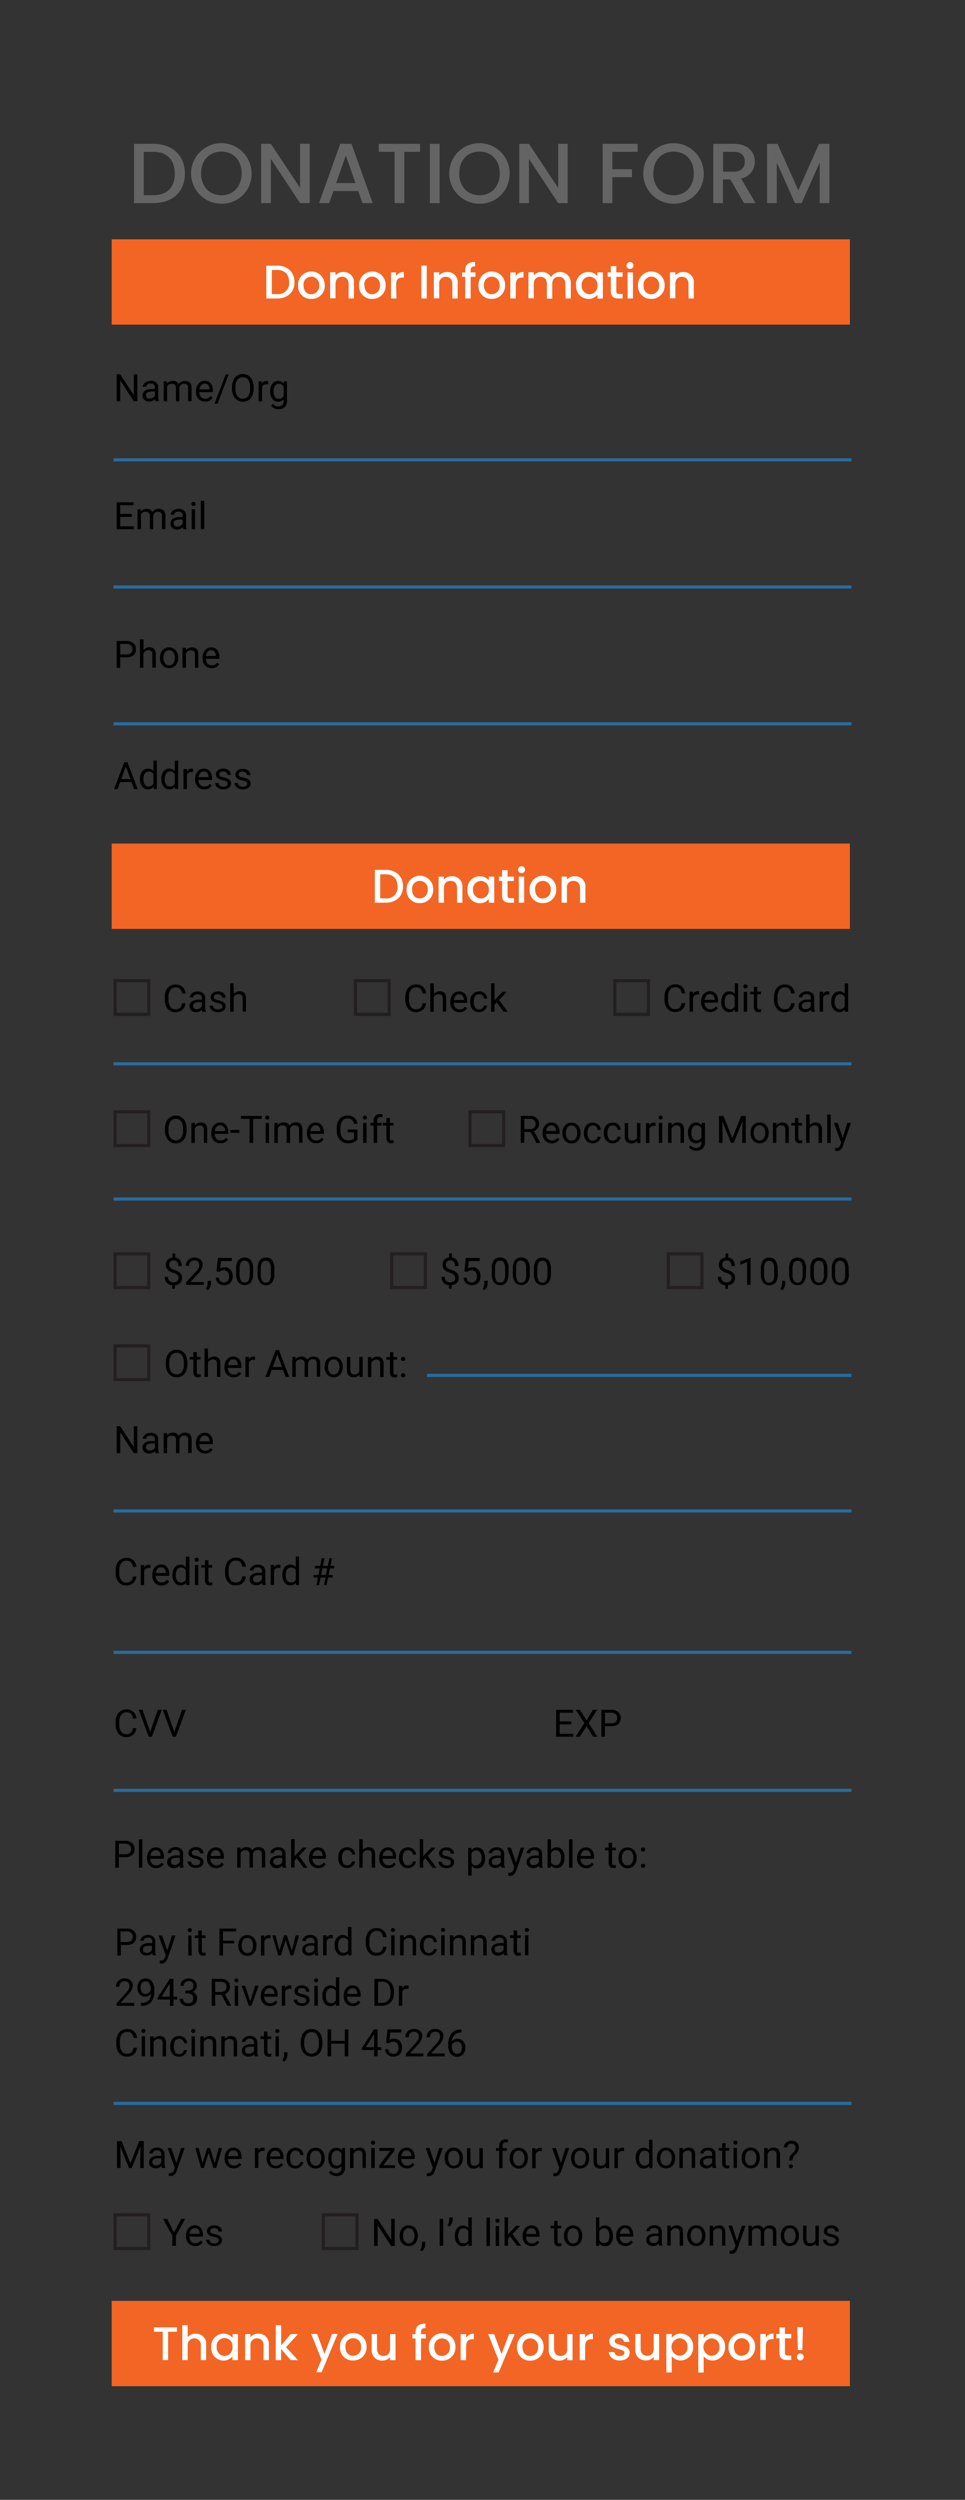 <svg id="Layer_1" data-name="Layer 1" xmlns="http://www.w3.org/2000/svg" viewBox="0 0 306 792"><rect x="0" y="0" width="306" height="792" fill="#333333" stroke="none"/><defs><clipPath id="clip-path"><path fill="none" d="M0 0h306v792H0z"/></clipPath><style>.cls-6,.cls-7{fill:none}.cls-2{fill:#f26524}.cls-3{clip-path:url(#clip-path)}.cls-5{fill:#fff}.cls-6,.cls-7{stroke:#286c9d;stroke-miterlimit:10}.cls-7{stroke:#231f20}</style></defs><path class="cls-2" d="M35.41 75.82H269.5v27.04H35.41zM35.41 267.26H269.5v27.04H35.41zM35.41 728.96H269.5V756H35.41z"/><g class="cls-3"><path d="M243.24 64.35h3.08V51.5l5.75 12.85h2.13l5.73-12.85v12.85H263V45.58h-3.29l-6.56 14.72-6.59-14.72h-3.32zm-17.06-18.77v18.77h3.07v-7.51h2.35l4.32 7.51h3.68l-4.6-7.78a5.34 5.34 0 004.35-5.37c0-3.05-2.19-5.62-6.64-5.62zm10 5.62c0 1.86-1.08 3.19-3.48 3.19h-3.41V48.1h3.41c2.4 0 3.48 1.21 3.48 3.1m-29 3.73c0-4.24 2.7-6.89 6.43-6.89s6.39 2.65 6.39 6.89-2.7 6.94-6.42 6.94-6.43-2.7-6.43-6.94m16 0a9.59 9.59 0 10-9.58 9.61 9.36 9.36 0 009.58-9.61m-32.05 9.42h3.08v-8.21h6.21v-2.51h-6.21V48.1h8v-2.52H191.1zM177 45.56v14l-9.27-14h-3.07v18.79h3.07v-14l9.27 14h3V45.56zm-31.38 9.37c0-4.24 2.7-6.89 6.43-6.89s6.42 2.65 6.42 6.89-2.7 6.94-6.42 6.94-6.43-2.7-6.43-6.94m16 0a9.59 9.59 0 10-9.62 9.61 9.36 9.36 0 009.58-9.61m-25.27 9.42h3.08V45.58h-3.08zM120.12 48.1h5v16.25h3.08V48.1h5v-2.52h-13.1zm-7.4 9.9h-6.13l3.08-8.72zm2.22 6.35h3.24l-6.73-18.79h-3.56l-6.72 18.79h3.21l1.35-3.83h7.86zM95.15 45.56v14l-9.26-14h-3.08v18.79h3.08v-14l9.26 14h3.07V45.56zm-31.38 9.37c0-4.24 2.7-6.89 6.43-6.89s6.42 2.65 6.42 6.89-2.7 6.94-6.42 6.94-6.43-2.7-6.43-6.94m16 0a9.59 9.59 0 10-9.58 9.61 9.36 9.36 0 009.58-9.61m-34.2 6.91V48.1h3.06c4.42 0 6.8 2.64 6.8 6.93s-2.38 6.81-6.8 6.81zm3.06-16.26H42.5v18.77h6.13c6 0 10-3.54 10-9.32s-3.94-9.45-10-9.45" fill="#646464"/><path class="cls-5" d="M218.34 94.57H220v-4.88a3.22 3.22 0 00-3.39-3.52 3.16 3.16 0 00-2.46 1.08v-1h-1.71v8.27h1.71V90c0-1.52.82-2.3 2.08-2.3s2.07.78 2.07 2.3zm-14.24-4.14a2.46 2.46 0 012.44-2.78 2.5 2.5 0 012.46 2.78 2.55 2.55 0 01-2.53 2.79c-1.29 0-2.4-.92-2.4-2.79m6.69 0a4.22 4.22 0 10-8.43 0 4 4 0 004.14 4.27 4.14 4.14 0 004.29-4.27m-11-5.22a1.1 1.1 0 10-1.09-1.1 1.08 1.08 0 001.09 1.1m-.76 9.36h1.71V86.3H199zm-5.31-2.3c0 1.68.92 2.3 2.39 2.3h1.35v-1.43h-1c-.72 0-1-.25-1-.87V87.7h2v-1.4h-2v-2h-1.73v2h-1v1.4h1zm-4.24-1.84a2.57 2.57 0 01-2.51 2.79 2.61 2.61 0 01-2.5-2.82 2.54 2.54 0 012.5-2.75 2.57 2.57 0 012.51 2.78m-6.77 0a4 4 0 003.87 4.3 3.59 3.59 0 002.9-1.36v1.23h1.72v-8.3h-1.77v1.2a3.53 3.53 0 00-2.87-1.33 3.94 3.94 0 00-3.9 4.23m-3.3 4.17H181v-4.88a3.39 3.39 0 00-6.29-1.89 3.18 3.18 0 00-3-1.63 3.11 3.11 0 00-2.44 1.08v-1h-1.71v8.27h1.71V90c0-1.52.82-2.3 2.08-2.3s2.07.78 2.07 2.3v4.62h1.7V90c0-1.52.82-2.3 2.08-2.3s2.07.78 2.07 2.3zm-15.76-4.35c0-1.76.78-2.28 2-2.28h.43v-1.77a2.69 2.69 0 00-2.47 1.33v-1.2h-1.71v8.27h1.71zm-10.1.21a2.47 2.47 0 012.45-2.78 2.51 2.51 0 012.49 2.78 2.55 2.55 0 01-2.54 2.79c-1.29 0-2.4-.92-2.4-2.79m6.69 0a4.22 4.22 0 10-8.43 0 4 4 0 004.14 4.27 4.14 4.14 0 004.29-4.27m-12.64 4.14h1.72V87.7h1.53v-1.4h-1.53v-.58c0-1 .36-1.31 1.41-1.31V83c-2.16 0-3.13.82-3.13 2.73v.58h-1v1.4h1zm-4.08 0h1.69v-4.88a3.21 3.21 0 00-3.39-3.52 3.17 3.17 0 00-2.46 1.08v-1h-1.71v8.27h1.71V90a2 2 0 012.09-2.3c1.24 0 2.07.78 2.07 2.3zm-9.83 0h1.71V84.14h-1.71zm-8-4.35c0-1.76.78-2.28 2-2.28h.44v-1.77a2.71 2.71 0 00-2.48 1.33v-1.2H124v8.27h1.71zm-10.09.21a2.46 2.46 0 012.48-2.78 2.5 2.5 0 012.49 2.78 2.55 2.55 0 01-2.49 2.79c-1.29 0-2.4-.92-2.4-2.79m6.69 0a4.22 4.22 0 10-8.43 0A4 4 0 00118 94.7a4.14 4.14 0 004.29-4.27m-11.75 4.14h1.7v-4.88a3.22 3.22 0 00-3.39-3.52 3.16 3.16 0 00-2.46 1.08v-1h-1.71v8.27h1.71V90c0-1.52.82-2.3 2.08-2.3s2.07.78 2.07 2.3zm-14.28-4.14a2.47 2.47 0 012.45-2.78 2.51 2.51 0 012.49 2.78 2.55 2.55 0 01-2.54 2.79c-1.29 0-2.4-.92-2.4-2.79m6.69 0a4.22 4.22 0 10-8.43 0 4 4 0 004.14 4.27 4.14 4.14 0 004.34-4.27m-16.8 2.74v-7.63h1.7c2.46 0 3.78 1.47 3.78 3.85a3.43 3.43 0 01-3.78 3.78zm1.7-9h-3.46v10.4h3.41c3.34 0 5.53-2 5.53-5.18s-2.19-5.25-5.53-5.25M183.94 286h1.69v-4.88a3.21 3.21 0 00-3.39-3.52 3.17 3.17 0 00-2.46 1.08v-.95h-1.71V286h1.71v-4.62a2 2 0 012.09-2.3c1.24 0 2.07.78 2.07 2.3zm-14.25-4.14a2.46 2.46 0 012.44-2.78 2.5 2.5 0 012.49 2.78 2.55 2.55 0 01-2.53 2.79c-1.29 0-2.4-.92-2.4-2.79m6.69 0a4.22 4.22 0 10-8.43 0 4 4 0 004.14 4.27 4.14 4.14 0 004.29-4.27m-11-5.22a1.1 1.1 0 10-1.09-1.1 1.08 1.08 0 001.09 1.1m-.87 9.36h1.71v-8.27h-1.71zm-5.31-2.3c0 1.68.92 2.3 2.39 2.3H163v-1.43h-1.05c-.72 0-1-.25-1-.87v-4.57h2v-1.4h-2v-2.05h-1.73v2.05h-1v1.4h1zm-4.2-1.83a2.57 2.57 0 01-2.51 2.79 2.61 2.61 0 01-2.5-2.82 2.54 2.54 0 012.5-2.75 2.57 2.57 0 012.51 2.78m-6.77 0a4 4 0 003.87 4.3 3.59 3.59 0 002.9-1.36V286h1.72v-8.27H155v1.2a3.53 3.53 0 00-2.87-1.33 3.94 3.94 0 00-3.9 4.23m-3.3 4.17h1.7v-4.88a3.22 3.22 0 00-3.39-3.52 3.16 3.16 0 00-2.46 1.08v-.95h-1.71V286h1.71v-4.62c0-1.52.82-2.3 2.08-2.3s2.07.78 2.07 2.3zm-14.25-4.14a2.47 2.47 0 012.45-2.78 2.51 2.51 0 012.49 2.78 2.55 2.55 0 01-2.54 2.79c-1.29 0-2.4-.92-2.4-2.79m6.69 0a4.22 4.22 0 10-8.43 0 4 4 0 004.14 4.27 4.14 4.14 0 004.29-4.27m-16.8 2.74V277h1.7c2.46 0 3.78 1.47 3.78 3.85a3.43 3.43 0 01-3.78 3.78zm1.7-9h-3.41V286h3.41c3.34 0 5.53-2 5.53-5.18s-2.19-5.25-5.53-5.25M254.86 746.72a1.09 1.09 0 10-1.08 1.1 1.08 1.08 0 001.08-1.1m-1.86-2.16h1.42l.2-7.27h-1.82zm-5.84.86c0 1.68.92 2.29 2.39 2.29h1.35v-1.42h-1c-.72 0-1-.26-1-.87v-4.58h2v-1.39h-2v-2.06h-1.73v2.06h-1v1.39h1zm-4.32-2.06c0-1.75.78-2.28 2-2.28h.44v-1.77a2.69 2.69 0 00-2.48 1.34v-1.2h-1.71v8.26h1.71zm-10.09.21a2.46 2.46 0 012.44-2.77 2.5 2.5 0 012.49 2.77 2.54 2.54 0 01-2.53 2.79c-1.29 0-2.4-.91-2.4-2.79m6.69 0a4.22 4.22 0 10-8.43 0 4 4 0 004.14 4.28 4.14 4.14 0 004.29-4.28m-11.31 0a2.6 2.6 0 01-2.52 2.82 2.79 2.79 0 010-5.56 2.54 2.54 0 012.52 2.74m-5-2.88v-1.21h-1.71v12.19h1.71v-5.13a3.73 3.73 0 002.88 1.34 4 4 0 003.89-4.31 3.92 3.92 0 00-3.89-4.23 3.61 3.61 0 00-2.88 1.35m-5.13 2.85a2.6 2.6 0 01-2.52 2.82 2.79 2.79 0 010-5.56 2.54 2.54 0 012.52 2.74m-5-2.88v-1.21h-1.71v12.19H213v-5.13a3.73 3.73 0 002.88 1.34 4 4 0 003.89-4.31 3.92 3.92 0 00-3.89-4.23 3.61 3.61 0 00-2.88 1.35m-4-1.21h-1.71v4.6c0 1.52-.82 2.3-2.08 2.3s-2.07-.78-2.07-2.3v-4.6h-1.7v4.86a3.23 3.23 0 003.41 3.52 3.06 3.06 0 002.44-1.11v1H209zm-9.33 5.95c-.09-3-4.75-2-4.75-3.72 0-.55.48-.93 1.39-.93a1.38 1.38 0 011.55 1.22h1.71c-.09-1.65-1.32-2.66-3.2-2.66s-3.18 1.07-3.18 2.39c0 3 4.8 2.1 4.8 3.72 0 .57-.52 1-1.51 1a1.51 1.51 0 01-1.65-1.23h-1.77c.07 1.5 1.47 2.67 3.45 2.67s3.16-1.05 3.16-2.45m-14.11-2c0-1.75.78-2.28 2-2.28h.44v-1.77a2.68 2.68 0 00-2.47 1.34v-1.2h-1.71v8.26h1.71zm-4-3.91h-1.71v4.6a2 2 0 01-2.09 2.3c-1.24 0-2.07-.78-2.07-2.3v-4.6H174v4.86a3.22 3.22 0 003.4 3.52 3.06 3.06 0 002.45-1.11v1h1.71zm-15.87 4.12a2.46 2.46 0 012.44-2.77 2.5 2.5 0 012.49 2.77 2.54 2.54 0 01-2.53 2.79c-1.29 0-2.4-.91-2.4-2.79m6.69 0a4.22 4.22 0 10-8.43 0 4 4 0 004.14 4.28 4.14 4.14 0 004.29-4.28m-13.35 2.18l-2.33-6.3h-1.9l3.25 8.13-1.68 4h1.77l5.07-12.15h-1.77zm-11.21-2.39c0-1.75.78-2.28 2-2.28h.44v-1.77a2.69 2.69 0 00-2.48 1.34v-1.2h-1.71v8.26h1.71zm-10.09.21a2.46 2.46 0 012.44-2.77 2.5 2.5 0 012.49 2.77 2.54 2.54 0 01-2.53 2.79c-1.29 0-2.4-.91-2.4-2.79m6.69 0a4.22 4.22 0 10-8.43 0 4 4 0 004.14 4.28 4.14 4.14 0 004.29-4.28m-12.65 4.14h1.73v-6.87h1.53v-1.39h-1.53v-.59c0-.94.36-1.3 1.41-1.3v-1.43c-2.16 0-3.14.83-3.14 2.73v.59h-1v1.39h1zm-6.36-8.26h-1.71v4.6c0 1.52-.82 2.3-2.08 2.3s-2.07-.78-2.07-2.3v-4.6h-1.7v4.86a3.23 3.23 0 003.41 3.52 3.06 3.06 0 002.44-1.11v1h1.71zm-15.87 4.12a2.46 2.46 0 012.46-2.82 2.5 2.5 0 012.49 2.77 2.54 2.54 0 01-2.54 2.79c-1.29 0-2.4-.91-2.4-2.79m6.69 0a4.22 4.22 0 10-8.43 0 4 4 0 004.14 4.28 4.14 4.14 0 004.29-4.28m-13.35 2.18l-2.32-6.3h-1.89l3.26 8.13-1.68 4H102l5.07-12.15h-1.77zm-15.46 2h1.71v-3.55l3.06 3.55h2.31l-3.81-4.12 3.81-4.14h-2.35l-3 3.61v-6.45h-1.71zm-3.87 0h1.7v-4.87a3.23 3.23 0 00-3.39-3.53 3.19 3.19 0 00-2.46 1.08v-.94h-1.69v8.26h1.71v-4.62a2 2 0 012.08-2.29c1.25 0 2.07.78 2.07 2.29zm-9.84-4.14a2.56 2.56 0 01-2.5 2.79 2.6 2.6 0 01-2.51-2.82 2.52 2.52 0 115 0m-6.76 0a4 4 0 003.87 4.31 3.53 3.53 0 002.89-1.37v1.23h1.73v-8.26h-1.7v1.2a3.5 3.5 0 00-2.86-1.34 3.93 3.93 0 00-3.9 4.23m-9.17 4.17h1.71v-4.62a2.09 2.09 0 114.16 0v4.62h1.69v-4.87a3.19 3.19 0 00-3.28-3.53 3.28 3.28 0 00-2.57 1.1v-3.8h-1.71zm-9-9h2.79v9h1.71v-9h2.78v-1.39h-7.28z"/><path d="M87.2 122.23a1.45 1.45 0 011.24-.62 1.6 1.6 0 011.49.91v2.89a1.58 1.58 0 01-1.51.94 1.45 1.45 0 01-1.23-.62 2.84 2.84 0 01-.44-1.68 3.05 3.05 0 01.45-1.82m-.85 4.14a2.16 2.16 0 001.8.9 2.23 2.23 0 001.78-.75v.54a1.7 1.7 0 01-.44 1.25 1.67 1.67 0 01-1.24.45 2.12 2.12 0 01-1.7-.86l-.56.65a2.24 2.24 0 001 .8 3.17 3.17 0 001.34.29 2.7 2.7 0 002-.7A2.58 2.58 0 0091 127v-6.19h-1v.7a2.21 2.21 0 00-1.81-.82 2.18 2.18 0 00-1.82.88 3.7 3.7 0 00-.69 2.36 3.91 3.91 0 00.69 2.44m-1.37-5.6a1.19 1.19 0 00-.48-.08 1.69 1.69 0 00-1.52.85v-.73h-1v6.34h1.09v-4.5a1.41 1.41 0 011.44-.91 3.12 3.12 0 01.54 0zm-5.7 2.47a3.87 3.87 0 01-.62 2.28 2.17 2.17 0 01-3.39 0 3.84 3.84 0 01-.62-2.31v-.63a3.71 3.71 0 01.63-2.25 2 2 0 011.68-.81 2 2 0 011.71.81 3.87 3.87 0 01.61 2.33zm1.11-.62a5.35 5.35 0 00-.42-2.19 3.15 3.15 0 00-1.2-1.43 3.32 3.32 0 00-1.81-.5 3.28 3.28 0 00-1.79.5 3.35 3.35 0 00-1.19 1.45 5.25 5.25 0 00-.43 2.17v.61a5.06 5.06 0 00.45 2.13 3.2 3.2 0 003 1.91 3.3 3.3 0 001.81-.5 3.17 3.17 0 001.17-1.42 5.35 5.35 0 00.42-2.19zm-7.9-4h-.93l-3.56 9.26H69zM66 122a2 2 0 01.45 1.28v.08h-3.19a2.36 2.36 0 01.55-1.34 1.46 1.46 0 011.11-.48A1.32 1.32 0 0166 122m1.45 4l-.66-.51a2.58 2.58 0 01-.7.62 1.93 1.93 0 01-1 .23 1.7 1.7 0 01-1.33-.58 2.21 2.21 0 01-.55-1.51h4.29v-.45a3.56 3.56 0 00-.68-2.33 2.36 2.36 0 00-1.92-.82 2.53 2.53 0 00-1.41.42 2.86 2.86 0 00-1 1.16 3.85 3.85 0 00-.36 1.69v.19a3.15 3.15 0 00.81 2.27 2.79 2.79 0 002.1.85 2.66 2.66 0 002.4-1.23m-15.54-5.19v6.34H53v-4.63a1.45 1.45 0 011.46-.91 1.21 1.21 0 011.33 1.39v4.16h1.09v-4.21a1.5 1.5 0 01.47-1 1.41 1.41 0 011-.36 1.34 1.34 0 011 .34 1.43 1.43 0 01.31 1v4.18h1.08v-4.21c0-1.47-.73-2.21-2.12-2.21a2.37 2.37 0 00-2 1 1.81 1.81 0 00-1.81-1 2.37 2.37 0 00-1.88.82v-.7zM46.62 126a1 1 0 01-.34-.8c0-.78.66-1.17 2-1.17h.85v1.3a1.68 1.68 0 01-.66.69 2 2 0 01-1 .26 1.28 1.28 0 01-.87-.28m3.81 1.11v-.09a3.56 3.56 0 01-.23-1.39v-2.92a2 2 0 00-.64-1.51 2.5 2.5 0 00-1.72-.55 3.13 3.13 0 00-1.27.26 2.23 2.23 0 00-.91.7 1.46 1.46 0 00-.34.92h1.09a.86.86 0 01.39-.71 1.59 1.59 0 011-.3 1.39 1.39 0 011 .34 1.22 1.22 0 01.34.91v.49h-1.06a3.56 3.56 0 00-2.11.55 1.79 1.79 0 00-.76 1.54 1.74 1.74 0 00.6 1.35 2.27 2.27 0 001.54.53 2.46 2.46 0 001.81-.79 2.49 2.49 0 00.15.67zm-6.88-8.53h-1.1v6.6l-4.31-6.6H37v8.53h1.13v-6.58l4.3 6.58h1.13zM64.78 158.68h-1.09v9h1.09zm-3.93 1.42a.76.76 0 001 0 .63.63 0 00.16-.44.64.64 0 00-.16-.45.73.73 0 00-1 0 .69.69 0 00-.16.45.68.68 0 00.16.44m1 1.24h-1.07v6.34h1.08zm-6.46 5.22a1 1 0 01-.34-.79c0-.78.66-1.17 2-1.17h.85v1.3a1.62 1.62 0 01-.66.69 2 2 0 01-1 .26 1.27 1.27 0 01-.87-.29m3.81 1.12v-.1a3.49 3.49 0 01-.18-1.38v-2.92a2 2 0 00-.65-1.51 2.46 2.46 0 00-1.71-.55 3.07 3.07 0 00-1.27.26 2.26 2.26 0 00-.92.7 1.51 1.51 0 00-.33.92h1.08a.86.86 0 01.39-.71 1.54 1.54 0 011-.3 1.37 1.37 0 011 .34 1.22 1.22 0 01.34.91v.49h-1a3.59 3.59 0 00-2.12.55 1.8 1.8 0 00-.75 1.54 1.71 1.71 0 00.6 1.34 2.2 2.2 0 001.54.53 2.42 2.42 0 001.8-.78 2.49 2.49 0 00.15.67zm-15.58-6.34v6.34h1.09v-4.63a1.45 1.45 0 011.46-.91 1.21 1.21 0 011.35 1.38v4.16h1.09v-4.21a1.4 1.4 0 011.47-1.33 1.36 1.36 0 011 .34 1.42 1.42 0 01.31 1v4.19h1.08v-4.25c0-1.47-.73-2.21-2.12-2.21a2.42 2.42 0 00-1.2.28 2.54 2.54 0 00-.82.74 1.81 1.81 0 00-1.81-1 2.32 2.32 0 00-1.88.82v-.7zm-1.82 1.47h-3.66v-2.74h4.23v-.92H37v8.53h5.42v-.92h-4.3v-3h3.69zM66 455.28a2 2 0 01.45 1.28v.08h-3.19a2.39 2.39 0 01.55-1.34 1.49 1.49 0 011.11-.47 1.35 1.35 0 011.07.45m1.45 4l-.66-.52a2.29 2.29 0 01-.7.62 1.84 1.84 0 01-1 .24 1.73 1.73 0 01-1.33-.58 2.24 2.24 0 01-.55-1.52h4.29v-.45a3.56 3.56 0 00-.68-2.33 2.39 2.39 0 00-1.92-.81 2.53 2.53 0 00-1.41.42 2.73 2.73 0 00-1 1.16 3.77 3.77 0 00-.36 1.68v.2a3.13 3.13 0 00.81 2.26 2.76 2.76 0 002.1.85 2.67 2.67 0 002.39-1.22m-15.52-5.23v6.34H53v-4.63a1.45 1.45 0 011.46-.9 1.21 1.21 0 011.35 1.38v4.15h1.09v-4.2a1.47 1.47 0 01.47-1 1.41 1.41 0 011-.36 1.38 1.38 0 011 .33 1.47 1.47 0 01.31 1v4.18h1.08v-4.24c0-1.48-.73-2.21-2.12-2.21a2.37 2.37 0 00-2 1 1.81 1.81 0 00-1.81-1 2.34 2.34 0 00-1.88.82V454zm-5.28 5.23a1 1 0 01-.34-.8c0-.77.66-1.16 2-1.16h.85v1.3a1.6 1.6 0 01-.66.68 1.9 1.9 0 01-1 .27 1.29 1.29 0 01-.87-.29m3.81 1.11v-.09a3.53 3.53 0 01-.23-1.39V456a2 2 0 00-.64-1.51 2.55 2.55 0 00-1.72-.54 3.13 3.13 0 00-1.27.25 2.41 2.41 0 00-.91.7 1.5 1.5 0 00-.34.92h1.09a.87.87 0 01.39-.71 1.65 1.65 0 011-.29 1.35 1.35 0 011 .34 1.18 1.18 0 01.34.9v.5h-1.06a3.49 3.49 0 00-2.11.55 1.78 1.78 0 00-.76 1.54 1.71 1.71 0 00.6 1.34 2.27 2.27 0 001.54.53 2.45 2.45 0 001.81-.78 2.3 2.3 0 00.15.66zm-6.88-8.53h-1.1v6.61l-4.31-6.61H37v8.53h1.13v-6.57l4.3 6.57h1.13zM102.2 496.89h1.55l-.4 2.08h-1.55zm.53 5.29h.84l.47-2.4h1.47V499h-1.32l.41-2.08h1.4v-.81h-1.2l.48-2.44h-.84l-.48 2.44h-1.55l.48-2.44H102l-.48 2.44h-1.66v.81h1.51L101 499h-1.59v.81h1.4l-.47 2.4h.84l.47-2.4h1.55zm-11.67-4.93a1.44 1.44 0 011.24-.61 1.62 1.62 0 011.5.89v2.92a1.59 1.59 0 01-1.51.92 1.44 1.44 0 01-1.23-.61 2.77 2.77 0 01-.45-1.68 3.09 3.09 0 01.45-1.83M89.53 499a3.72 3.72 0 00.7 2.36 2.16 2.16 0 001.79.9 2.2 2.2 0 001.81-.79v.68h1v-9H93.8v3.3a2.2 2.2 0 00-1.77-.76 2.17 2.17 0 00-1.81.89 3.7 3.7 0 00-.69 2.34zm-.62-3.23a1.19 1.19 0 00-.48-.08 1.68 1.68 0 00-1.51.85v-.73h-1.07v6.34h1.08v-4.5a1.43 1.43 0 011.45-.91 2.93 2.93 0 01.53 0zm-8.35 5.26a1 1 0 01-.34-.79c0-.78.66-1.17 2-1.17h.85v1.3a1.62 1.62 0 01-.66.69 2 2 0 01-1 .26 1.32 1.32 0 01-.87-.29m3.81 1.12v-.1a3.51 3.51 0 01-.22-1.39v-2.91a2 2 0 00-.65-1.51 2.47 2.47 0 00-1.72-.55 2.9 2.9 0 00-1.26.26 2.26 2.26 0 00-.92.7 1.5 1.5 0 00-.33.91h1.09a.88.88 0 01.39-.71 1.6 1.6 0 011-.29 1.33 1.33 0 011 .34 1.18 1.18 0 01.34.9v.5H82a3.52 3.52 0 00-2.12.55 1.79 1.79 0 00-.75 1.54 1.71 1.71 0 00.6 1.34 2.2 2.2 0 001.54.53 2.42 2.42 0 001.8-.78 2.49 2.49 0 00.15.67zm-7.55-2.71a2.41 2.41 0 01-.66 1.48 2.21 2.21 0 01-1.44.42 1.85 1.85 0 01-1.62-.82 3.74 3.74 0 01-.58-2.21v-.83a3.67 3.67 0 01.61-2.27 2 2 0 011.69-.79 1.93 1.93 0 011.37.46 2.46 2.46 0 01.63 1.48H78a3.18 3.18 0 00-1-2.1 3.08 3.08 0 00-2.18-.76 3.37 3.37 0 00-1.82.5 3.1 3.1 0 00-1.2 1.39 4.9 4.9 0 00-.43 2.09v.82a4.35 4.35 0 00.92 2.9 3 3 0 002.42 1.08 3.26 3.26 0 002.23-.73 3.13 3.13 0 001-2.09zM65 494.3v1.54h-1.15v.83H65v3.94a1.91 1.91 0 00.37 1.24 1.34 1.34 0 001.1.44 3.44 3.44 0 00.83-.11v-.88a2.41 2.41 0 01-.52.07.63.63 0 01-.53-.19.84.84 0 01-.16-.57v-3.94h1.18v-.83h-1.18v-1.54zm-3.13.29a.73.73 0 001 0 .6.6 0 00.16-.44.63.63 0 00-.16-.44.73.73 0 00-1 0 .63.63 0 00-.16.44.6.6 0 00.16.44m1 1.25H61.8v6.34h1.08zm-6.68 1.41a1.45 1.45 0 011.25-.61 1.6 1.6 0 011.49.89v2.92a1.59 1.59 0 01-1.51.92 1.44 1.44 0 01-1.23-.61 2.84 2.84 0 01-.44-1.68 3.17 3.17 0 01.44-1.83M54.67 499a3.78 3.78 0 00.7 2.36 2.16 2.16 0 001.79.9 2.19 2.19 0 001.84-.76l.06.68h1v-9h-1.12v3.3a2.36 2.36 0 00-3.58.13 3.7 3.7 0 00-.69 2.34zm-2.52-2a2.05 2.05 0 01.45 1.28v.09h-3.18a2.36 2.36 0 01.55-1.34 1.46 1.46 0 011.11-.48 1.35 1.35 0 011.07.45m1.45 4l-.66-.52a2.29 2.29 0 01-.7.62 1.84 1.84 0 01-1 .24 1.7 1.7 0 01-1.33-.58 2.21 2.21 0 01-.55-1.51h4.29v-.46a3.58 3.58 0 00-.68-2.33 2.39 2.39 0 00-1.92-.81 2.53 2.53 0 00-1.41.42 2.87 2.87 0 00-1 1.16 3.77 3.77 0 00-.34 1.77v.2a3.15 3.15 0 00.81 2.27 2.79 2.79 0 002.1.84 2.67 2.67 0 002.39-1.22m-5.9-5.27a1.21 1.21 0 00-.49-.08 1.69 1.69 0 00-1.51.85v-.73h-1.07v6.34h1.08v-4.5a1.43 1.43 0 011.45-.91 3.12 3.12 0 01.54 0zm-5.57 3.67a2.36 2.36 0 01-.66 1.48 2.17 2.17 0 01-1.44.42 1.86 1.86 0 01-1.62-.82 3.74 3.74 0 01-.58-2.21v-.83a3.67 3.67 0 01.61-2.27 2 2 0 011.69-.79 1.91 1.91 0 011.37.46 2.4 2.4 0 01.63 1.48h1.14a3.14 3.14 0 00-1-2.1 3.06 3.06 0 00-2.18-.76 3.36 3.36 0 00-1.8.48 3.12 3.12 0 00-1.21 1.39 4.9 4.9 0 00-.42 2.09v.82a4.34 4.34 0 00.91 2.9 3 3 0 002.43 1.06 3.28 3.28 0 002.24-.73 3.17 3.17 0 001-2.09zM52.83 541.7h-1.22l3.16 8.53h1l3.17-8.53H57.7l-2.44 7zm-7.63 0H44l3.16 8.53h1l3.16-8.53h-1.26l-2.44 7zm-3.07 5.82a2.3 2.3 0 01-.66 1.48 2.12 2.12 0 01-1.44.43 1.88 1.88 0 01-1.62-.82 3.77 3.77 0 01-.58-2.22v-.82a3.65 3.65 0 01.61-2.27 2 2 0 011.69-.8 1.91 1.91 0 011.37.46 2.45 2.45 0 01.63 1.48h1.14a3.18 3.18 0 00-1-2.1 3.06 3.06 0 00-2.18-.76 3.36 3.36 0 00-1.8.48 3.23 3.23 0 00-1.21 1.39 4.9 4.9 0 00-.42 2.09v.82a4.34 4.34 0 00.91 2.9 3 3 0 002.43 1.09 3.29 3.29 0 002.24-.74 3.17 3.17 0 001-2.09zM191.82 542.62h2.09a1.91 1.91 0 011.32.47 1.63 1.63 0 01.48 1.22 1.55 1.55 0 01-.48 1.23 2 2 0 01-1.38.43h-2zm2 4.27a3.3 3.3 0 002.23-.67 2.39 2.39 0 00.77-1.91 2.43 2.43 0 00-.79-1.9 3.19 3.19 0 00-2.19-.71h-3.14v8.53h1.12v-3.34zm-9.93-5.19h-1.32l2.71 4.23-2.77 4.3h1.33l2.16-3.33 2.1 3.33h1.33l-2.76-4.3 2.7-4.23H188l-2 3.3zm-2.72 3.67h-3.7v-2.75h4.24v-.92h-5.36v8.53h5.42v-.92h-4.3v-3h3.7zM68 206.46a2 2 0 01.44 1.28v.08h-3.13a2.29 2.29 0 01.55-1.34A1.44 1.44 0 0167 206a1.36 1.36 0 011.08.46m1.45 4l-.67-.51a2.7 2.7 0 01-.69.62 2 2 0 01-1 .23 1.7 1.7 0 01-1.33-.58 2.26 2.26 0 01-.55-1.51h4.3v-.45a3.5 3.5 0 00-.69-2.33 2.35 2.35 0 00-1.92-.82 2.52 2.52 0 00-1.4.42 2.86 2.86 0 00-1 1.16 3.8 3.8 0 00-.36 1.68v.2a3.15 3.15 0 00.81 2.27 2.79 2.79 0 002.1.85 2.67 2.67 0 002.39-1.23m-11.65-5.23v6.34h1.09v-4.52a1.94 1.94 0 01.62-.74 1.52 1.52 0 01.92-.28 1.24 1.24 0 011 .33 1.47 1.47 0 01.32 1v4.2h1.08v-4.19c0-1.51-.69-2.27-2-2.27a2.33 2.33 0 00-1.9.92v-.8zm-5.55 1.41a1.64 1.64 0 012.61 0 2.7 2.7 0 01.5 1.69 2.91 2.91 0 01-.49 1.81 1.55 1.55 0 01-1.31.65 1.57 1.57 0 01-1.31-.64 2.74 2.74 0 01-.49-1.69 3 3 0 01.49-1.83m-1.58 1.78a3.45 3.45 0 00.8 2.37 2.67 2.67 0 002.09.9 2.86 2.86 0 001.52-.41 2.76 2.76 0 001-1.15 3.71 3.71 0 00.35-1.66v-.08a3.41 3.41 0 00-.8-2.38 2.66 2.66 0 00-2.09-.9 2.75 2.75 0 00-1.49.41 2.69 2.69 0 00-1 1.14 3.7 3.7 0 00-.37 1.68zm-5.24-5.85h-1.11v9h1.08v-4.52a2 2 0 01.63-.74 1.52 1.52 0 01.9-.3 1.27 1.27 0 011 .33 1.47 1.47 0 01.31 1v4.2h1.09v-4.19c0-1.51-.69-2.27-2-2.27a2.32 2.32 0 00-1.88.89zM38.11 204h2.09a1.91 1.91 0 011.32.47 1.61 1.61 0 01.48 1.22 1.55 1.55 0 01-.48 1.23 2 2 0 01-1.38.43h-2zm2 4.27a3.35 3.35 0 002.23-.67 2.4 2.4 0 00.77-1.92 2.43 2.43 0 00-.79-1.89 3.19 3.19 0 00-2.19-.71H37v8.53h1.12v-3.34zM78 249a1.73 1.73 0 01-1 .25 1.67 1.67 0 01-1.08-.32 1.11 1.11 0 01-.43-.86h-1.08a1.84 1.84 0 00.33 1 2.28 2.28 0 00.92.75 3.19 3.19 0 001.35.27 2.85 2.85 0 001.76-.51 1.62 1.62 0 00.68-1.37 1.5 1.5 0 00-.24-.86 1.88 1.88 0 00-.75-.61 6.08 6.08 0 00-1.31-.43A3.79 3.79 0 0176 246a.66.66 0 01-.32-.59.83.83 0 01.34-.68 1.48 1.48 0 01.92-.25 1.41 1.41 0 011 .32 1 1 0 01.37.76h1.09a1.76 1.76 0 00-.67-1.42 2.64 2.64 0 00-1.75-.56 2.57 2.57 0 00-1.68.54 1.65 1.65 0 00-.66 1.32 1.45 1.45 0 00.23.81 1.89 1.89 0 00.72.59 5.67 5.67 0 001.3.42 3.3 3.3 0 011.16.42.8.8 0 01.33.68.76.76 0 01-.38.64m-6.19 0a1.73 1.73 0 01-1 .25 1.64 1.64 0 01-1.07-.32 1.12 1.12 0 01-.44-.86h-1.07a1.84 1.84 0 00.33 1 2.18 2.18 0 00.91.75 3.22 3.22 0 001.35.27 2.9 2.9 0 001.77-.51 1.65 1.65 0 00.68-1.37 1.5 1.5 0 00-.25-.86 1.91 1.91 0 00-.74-.61 6.39 6.39 0 00-1.32-.43 3.79 3.79 0 01-1.12-.38.65.65 0 01-.31-.59.82.82 0 01.33-.68 1.49 1.49 0 01.93-.25 1.38 1.38 0 01.95.32 1 1 0 01.38.76h1.09a1.79 1.79 0 00-.67-1.42 2.66 2.66 0 00-1.75-.56 2.58 2.58 0 00-1.69.54 1.65 1.65 0 00-.66 1.32 1.45 1.45 0 00.23.81 2 2 0 00.72.59 5.77 5.77 0 001.31.42 3.32 3.32 0 011.15.42.8.8 0 01.33.68.74.74 0 01-.37.66m-6.1-4.09a2.08 2.08 0 01.44 1.28v.08H63a2.32 2.32 0 01.55-1.34 1.42 1.42 0 011.1-.47 1.38 1.38 0 011.08.45m1.44 4l-.66-.51a2.43 2.43 0 01-.7.62 1.83 1.83 0 01-1 .23 1.72 1.72 0 01-1.33-.57 2.29 2.29 0 01-.55-1.52h4.3v-.45a3.5 3.5 0 00-.69-2.33 2.39 2.39 0 00-1.92-.82 2.5 2.5 0 00-1.4.42 2.78 2.78 0 00-1 1.16 3.85 3.85 0 00-.36 1.69v.2a3.13 3.13 0 00.81 2.26 2.72 2.72 0 002.09.85 2.65 2.65 0 002.39-1.23m-5.9-5.26a1 1 0 00-.48-.09 1.69 1.69 0 00-1.51.85v-.73h-1.08V250h1.09v-4.5a1.42 1.42 0 011.44-.91 4.41 4.41 0 01.54 0zm-8.57 1.45a1.45 1.45 0 011.24-.62 1.6 1.6 0 011.5.9v2.91a1.59 1.59 0 01-1.51.93 1.44 1.44 0 01-1.23-.61 2.8 2.8 0 01-.44-1.69 3.08 3.08 0 01.44-1.82m-1.53 1.78a3.74 3.74 0 00.7 2.36 2.16 2.16 0 001.79.9 2.2 2.2 0 001.81-.8l.06.68h1v-9h-1.09v3.31a2.35 2.35 0 00-3.58.12 3.73 3.73 0 00-.69 2.35zm-5.24-1.78a1.46 1.46 0 011.25-.62 1.58 1.58 0 011.49.9v2.91a1.59 1.59 0 01-1.51.93 1.44 1.44 0 01-1.23-.61 2.88 2.88 0 01-.44-1.69 3.15 3.15 0 01.44-1.82m-1.53 1.78a3.8 3.8 0 00.7 2.36 2.16 2.16 0 001.79.9 2.23 2.23 0 001.82-.8l.05.68h1v-9h-1.09v3.31a2.34 2.34 0 00-3.57.12 3.73 3.73 0 00-.7 2.35zm-4.47-4l1.46 4h-2.9zm2.61 7.17h1.15l-3.26-8.53h-1L36.16 250h1.16l.81-2.23h3.57zM127.33 431a.67.67 0 00.51.18.65.65 0 00.5-.18.61.61 0 00.18-.45.64.64 0 00-.18-.47.62.62 0 00-.5-.19.64.64 0 00-.51.19.67.67 0 00-.16.47.64.64 0 00.16.45m0 5.17a.65.65 0 00.5.18.69.69 0 00.51-.18.64.64 0 00.17-.45.62.62 0 00-.68-.66.65.65 0 00-.5.19.7.7 0 00-.17.47.64.64 0 00.17.45m-3.67-7.76v1.54h-1.15v.84h1.15v3.93a1.94 1.94 0 00.37 1.25 1.36 1.36 0 001.1.43 3 3 0 00.83-.11v-.88a2.54 2.54 0 01-.52.08.64.64 0 01-.53-.2.83.83 0 01-.16-.57v-3.93h1.18v-.84h-1.18v-1.54zm-7 1.54v6.34h1.08v-4.52a2 2 0 01.62-.74 1.57 1.57 0 01.93-.28 1.23 1.23 0 01.95.33 1.47 1.47 0 01.32 1v4.2h1.08v-4.19c0-1.51-.69-2.27-2-2.27a2.31 2.31 0 00-1.89.91v-.79zm-2.66 6.3h1v-6.34h-1.08v4.61a1.64 1.64 0 01-1.66.93c-.78 0-1.17-.49-1.17-1.45v-4.09H110V434a2.58 2.58 0 00.53 1.75 2 2 0 001.55.58 2.28 2.28 0 001.85-.74zm-9.49-4.93a1.55 1.55 0 011.3-.64 1.58 1.58 0 011.31.65 2.7 2.7 0 01.5 1.69 2.91 2.91 0 01-.49 1.81 1.65 1.65 0 01-2.62 0 2.67 2.67 0 01-.49-1.69 3 3 0 01.49-1.83m-1.58 1.78a3.45 3.45 0 00.8 2.37 2.65 2.65 0 002.09.89 2.74 2.74 0 001.51-.41 2.69 2.69 0 001-1.14 3.85 3.85 0 00.35-1.66v-.08a3.44 3.44 0 00-.8-2.38 2.66 2.66 0 00-2.09-.9 2.75 2.75 0 00-1.49.41 2.64 2.64 0 00-1 1.14 3.7 3.7 0 00-.37 1.68zm-10.24-3.19v6.34h1.09v-4.63a1.45 1.45 0 011.46-.91 1.21 1.21 0 011.35 1.38v4.16h1.09V432a1.46 1.46 0 01.46-1 1.44 1.44 0 011-.36 1.37 1.37 0 011 .34 1.47 1.47 0 01.31 1v4.19h1.08V432c0-1.47-.73-2.21-2.12-2.21a2.34 2.34 0 00-2 1 1.81 1.81 0 00-1.81-1 2.32 2.32 0 00-1.88.82v-.7zm-4.73-.8l1.46 4H86.5zm2.61 7.14h1.13l-3.26-8.53h-1l-3.26 8.53h1.16l.81-2.23h3.57zm-9.67-6.38a1.19 1.19 0 00-.48-.08 1.69 1.69 0 00-1.51.85v-.73h-1.09v6.34h1.08v-4.5a1.43 1.43 0 011.45-.91 2.93 2.93 0 01.53 0zm-5.9 1.28a2.06 2.06 0 01.44 1.28v.08h-3.13a2.29 2.29 0 01.55-1.34 1.43 1.43 0 011.1-.48 1.36 1.36 0 011.08.46m1.44 4l-.66-.52a2.46 2.46 0 01-.7.63 1.93 1.93 0 01-1 .23 1.7 1.7 0 01-1.33-.58 2.26 2.26 0 01-.55-1.51h4.3v-.45a3.5 3.5 0 00-.69-2.33 2.36 2.36 0 00-1.92-.82 2.5 2.5 0 00-1.4.42 2.78 2.78 0 00-1 1.16 3.8 3.8 0 00-.36 1.68v.2a3.15 3.15 0 00.81 2.27 2.75 2.75 0 002.09.84 2.64 2.64 0 002.39-1.22m-10.54-7.89h-1.07v9h1.09v-4.52a1.94 1.94 0 01.62-.74 1.52 1.52 0 01.92-.28 1.24 1.24 0 011 .33 1.47 1.47 0 01.32 1v4.2h1.08v-4.19c0-1.51-.69-2.27-2-2.27a2.3 2.3 0 00-1.87.89zm-4.62 1.12v1.54h-1.13v.84h1.15v3.93a1.88 1.88 0 00.37 1.25 1.35 1.35 0 001.09.43 3.13 3.13 0 00.84-.11v-.88a2.54 2.54 0 01-.52.08.67.67 0 01-.54-.2.88.88 0 01-.16-.57v-3.93h1.19v-.84H62.4v-1.54zm-3 4a3.87 3.87 0 01-.62 2.28 2.17 2.17 0 01-3.39-.05 3.84 3.84 0 01-.62-2.31v-.63a3.78 3.78 0 01.63-2.25 2 2 0 011.68-.81 2 2 0 011.71.81 3.87 3.87 0 01.61 2.33zm1.12-.62a5.35 5.35 0 00-.43-2.19 3.18 3.18 0 00-1.2-1.44 3.29 3.29 0 00-4.79 1.42 5.33 5.33 0 00-.43 2.18v.61a5.06 5.06 0 00.45 2.13 3.17 3.17 0 003 1.9 3.29 3.29 0 001.81-.49 3.22 3.22 0 001.17-1.42 5.35 5.35 0 00.43-2.19zM250.31 686.76a.58.58 0 00.47.18.62.62 0 00.48-.18.6.6 0 00.17-.44.64.64 0 00-.17-.45.62.62 0 00-.48-.18.58.58 0 00-.47.18.64.64 0 00-.17.45.6.6 0 00.17.44m1-2.3a2 2 0 01.42-1.36l.64-.64a2.94 2.94 0 00.95-2 2.15 2.15 0 00-.62-1.63 2.35 2.35 0 00-1.72-.6 2.52 2.52 0 00-1.73.59 2 2 0 00-.68 1.53h1.08a1 1 0 01.37-.85 1.41 1.41 0 011-.32 1.2 1.2 0 01.93.35 1.33 1.33 0 01.33 1 1.75 1.75 0 01-.5 1.19l-.76.79a2.92 2.92 0 00-.6.9 3.51 3.51 0 00-.16 1.1zm-9-3.93v6.34h1.08v-4.52a1.92 1.92 0 01.62-.73 1.58 1.58 0 01.93-.29 1.27 1.27 0 011 .33 1.48 1.48 0 01.31 1v4.19h1.09v-4.19c0-1.51-.69-2.27-2-2.27a2.31 2.31 0 00-1.9.92v-.8zm-5.55 1.41a1.66 1.66 0 012.61 0 2.72 2.72 0 01.5 1.69 3 3 0 01-.49 1.82 1.67 1.67 0 01-2.62 0 2.7 2.7 0 01-.49-1.7 3 3 0 01.49-1.83m-1.58 1.78a3.4 3.4 0 00.8 2.37 2.66 2.66 0 002.09.9 2.82 2.82 0 001.51-.41 2.63 2.63 0 001-1.15 3.71 3.71 0 00.36-1.66v-.07a3.47 3.47 0 00-.8-2.39 2.67 2.67 0 00-2.1-.9 2.71 2.71 0 00-2.51 1.56 3.76 3.76 0 00-.36 1.67zm-2.46-4.43a.64.64 0 001.12-.44.65.65 0 00-.16-.45.73.73 0 00-1 0 .65.65 0 00-.16.45.61.61 0 00.16.44m1 1.24h-1.08v6.34h1.08zM229 679v1.53h-1.15v.84H229v3.93a1.87 1.87 0 00.37 1.25 1.34 1.34 0 001.09.44 3.15 3.15 0 00.84-.12V686a2.41 2.41 0 01-.52.07.67.67 0 01-.54-.19.92.92 0 01-.16-.57v-3.94h1.19v-.84h-1.19V679zm-5.67 6.76a1 1 0 01-.34-.8c0-.78.66-1.16 2-1.16h.85v1.3a1.6 1.6 0 01-.66.68 1.9 1.9 0 01-1 .27 1.3 1.3 0 01-.87-.29m3.81 1.11v-.09a3.56 3.56 0 01-.23-1.39v-2.92a2 2 0 00-.64-1.51 2.54 2.54 0 00-1.72-.55 3.13 3.13 0 00-1.27.26 2.31 2.31 0 00-.91.7 1.54 1.54 0 00-.34.92h1.09a.86.86 0 01.4-.71 1.6 1.6 0 011-.29 1.39 1.39 0 011 .33 1.22 1.22 0 01.34.91v.5h-1.05a3.5 3.5 0 00-2.12.55 1.76 1.76 0 00-.76 1.53 1.71 1.71 0 00.6 1.35 2.27 2.27 0 001.54.53 2.42 2.42 0 001.81-.79 2.39 2.39 0 00.15.67zm-11.68-6.34v6.34h1.09v-4.52a1.84 1.84 0 01.62-.73 1.56 1.56 0 01.93-.29 1.23 1.23 0 01.95.33 1.48 1.48 0 01.32 1v4.19h1.08v-4.19c0-1.51-.69-2.27-2-2.27a2.29 2.29 0 00-1.89.92v-.8zm-5.54 1.41a1.55 1.55 0 011.29-.63 1.58 1.58 0 011.32.64 2.71 2.71 0 01.49 1.69 2.94 2.94 0 01-.49 1.82 1.55 1.55 0 01-1.31.64 1.59 1.59 0 01-1.31-.63 2.77 2.77 0 01-.49-1.7 3 3 0 01.5-1.83m-1.59 1.78a3.45 3.45 0 00.8 2.37 2.67 2.67 0 002.09.9 2.86 2.86 0 001.52-.41 2.7 2.7 0 001-1.15 3.71 3.71 0 00.36-1.66v-.07a3.47 3.47 0 00-.8-2.39 2.69 2.69 0 00-2.1-.9 2.75 2.75 0 00-1.49.41 2.66 2.66 0 00-1 1.15 3.76 3.76 0 00-.37 1.67zm-5.18-1.72a1.45 1.45 0 011.24-.62 1.61 1.61 0 011.5.9v2.91a1.59 1.59 0 01-1.51.93 1.44 1.44 0 01-1.23-.61 2.8 2.8 0 01-.45-1.69 3.07 3.07 0 01.45-1.82m-1.53 1.78a3.78 3.78 0 00.69 2.36 2.19 2.19 0 001.8.9 2.21 2.21 0 001.81-.8v.68h1v-9h-1.08v3.31a2.22 2.22 0 00-1.77-.77 2.2 2.2 0 00-1.81.89 3.73 3.73 0 00-.69 2.35zm-3.7-3.23a1 1 0 00-.48-.09 1.71 1.71 0 00-1.52.85v-.73h-1.06v6.34h1.09v-4.5a1.42 1.42 0 011.44-.91 4.56 4.56 0 01.54 0zm-5.75 6.37h1v-6.34h-1.05v4.61a1.61 1.61 0 01-1.65.93q-1.17 0-1.17-1.44v-4.1h-1.09v4.13a2.58 2.58 0 00.54 1.74 2 2 0 001.54.59 2.29 2.29 0 001.86-.75zm-9.48-4.93a1.66 1.66 0 012.61 0 2.71 2.71 0 01.49 1.69 3 3 0 01-.48 1.82 1.67 1.67 0 01-2.62 0 2.7 2.7 0 01-.49-1.7 3 3 0 01.49-1.83m-1.58 1.78a3.4 3.4 0 00.8 2.37 2.65 2.65 0 002.08.9 2.86 2.86 0 001.52-.41 2.63 2.63 0 001-1.15 3.71 3.71 0 00.36-1.66v-.07a3.47 3.47 0 00-.8-2.39 2.68 2.68 0 00-2.1-.9 2.71 2.71 0 00-2.51 1.56 3.76 3.76 0 00-.36 1.67zm-4.81-3.19h-1.19l2.26 6.27-.24.65a1.63 1.63 0 01-.5.81 1.44 1.44 0 01-.86.22h-.29v.88l.4.07h.2c.86 0 1.49-.53 1.89-1.58l2.54-7.32h-1.16l-1.47 4.75zm-4.46 0a1 1 0 00-.48-.09 1.71 1.71 0 00-1.52.85v-.73h-1.06v6.34h1.09v-4.5a1.42 1.42 0 011.44-.91 4.56 4.56 0 01.54 0zM163.2 682a1.66 1.66 0 012.61 0 2.72 2.72 0 01.5 1.69 2.94 2.94 0 01-.49 1.82 1.55 1.55 0 01-1.31.64 1.58 1.58 0 01-1.31-.63 2.7 2.7 0 01-.49-1.7 3 3 0 01.49-1.83m-1.58 1.78a3.45 3.45 0 00.8 2.37 2.66 2.66 0 002.09.9 2.82 2.82 0 001.51-.41 2.72 2.72 0 001-1.15 3.85 3.85 0 00.35-1.66v-.07a3.42 3.42 0 00-.8-2.39 2.66 2.66 0 00-2.09-.9 2.75 2.75 0 00-1.49.41 2.66 2.66 0 00-1 1.15 3.63 3.63 0 00-.37 1.67zm-2.26 3.15v-5.5h1.35v-.84h-1.35v-.67a1.24 1.24 0 01.29-.88 1 1 0 01.81-.31 3.7 3.7 0 01.59.05l.06-.87a2.76 2.76 0 00-.75-.1 2 2 0 00-1.54.56 2.15 2.15 0 00-.54 1.57v.65h-1v.84h1v5.5zm-7.27 0h1v-6.34H152v4.61a1.61 1.61 0 01-1.65.93q-1.17 0-1.17-1.44v-4.1h-1.09v4.13a2.58 2.58 0 00.54 1.74 2 2 0 001.54.59 2.29 2.29 0 001.86-.75zm-9.48-4.93a1.66 1.66 0 012.61 0 2.71 2.71 0 01.49 1.69 3 3 0 01-.48 1.82 1.68 1.68 0 01-2.63 0 2.76 2.76 0 01-.48-1.7 3 3 0 01.49-1.83m-1.61 1.75a3.4 3.4 0 00.8 2.37 2.64 2.64 0 002.08.9 2.86 2.86 0 001.52-.41 2.63 2.63 0 001-1.15 3.71 3.71 0 00.36-1.66v-.07a3.47 3.47 0 00-.8-2.39 2.68 2.68 0 00-2.1-.9 2.71 2.71 0 00-2.51 1.56 3.76 3.76 0 00-.36 1.67zm-4.82-3.19H135l2.26 6.27-.24.65a1.63 1.63 0 01-.5.81 1.46 1.46 0 01-.86.22h-.3v.88l.41.07h.2c.86 0 1.49-.53 1.88-1.58l2.55-7.32h-1.16l-1.47 4.75zm-6.18 1.23a2.08 2.08 0 01.44 1.28v.08h-3.17a2.32 2.32 0 01.55-1.34 1.43 1.43 0 011.1-.47 1.38 1.38 0 011.08.45m1.45 4l-.67-.51a2.53 2.53 0 01-.69.62 1.87 1.87 0 01-1 .23 1.72 1.72 0 01-1.33-.57 2.29 2.29 0 01-.55-1.52h4.3v-.45a3.5 3.5 0 00-.69-2.33 2.38 2.38 0 00-1.92-.82 2.52 2.52 0 00-1.4.42 2.86 2.86 0 00-1 1.16 3.85 3.85 0 00-.36 1.69v.2a3.13 3.13 0 00.81 2.26 2.76 2.76 0 002.1.85 2.67 2.67 0 002.39-1.23m-6.33-4.46v-.77h-4.8v.9h3.44l-3.49 4.64v.8h5V686h-3.71zm-7.29-2a.58.58 0 00.47.18.6.6 0 00.65-.62.66.66 0 00-.17-.45.62.62 0 00-.48-.18.58.58 0 00-.47.18.66.66 0 00-.17.45.62.62 0 00.17.44m1 1.24h-1.09v6.34h1.09zm-7.8 0v6.34h1.08v-4.52a1.92 1.92 0 01.62-.73 1.58 1.58 0 01.93-.29 1.27 1.27 0 011 .33 1.48 1.48 0 01.31 1v4.19H116v-4.19c0-1.51-.68-2.27-2-2.27a2.31 2.31 0 00-1.9.92v-.8zm-5.47 1.46a1.45 1.45 0 011.24-.62 1.61 1.61 0 011.49.91v2.9a1.58 1.58 0 01-1.5.93 1.44 1.44 0 01-1.23-.61 2.8 2.8 0 01-.44-1.69 3.15 3.15 0 01.44-1.82m-.84 4.14a2.15 2.15 0 001.8.9 2.21 2.21 0 001.77-.75v.54a1.7 1.7 0 01-.44 1.26 1.68 1.68 0 01-1.23.44 2.12 2.12 0 01-1.71-.86l-.56.65a2.24 2.24 0 001 .8 3.22 3.22 0 001.34.3 2.69 2.69 0 002-.71 2.56 2.56 0 00.73-1.94v-6.19h-1v.71a2.18 2.18 0 00-1.81-.83 2.22 2.22 0 00-1.82.88 3.76 3.76 0 00-.68 2.36 3.91 3.91 0 00.69 2.44m-6-4.15a1.55 1.55 0 011.29-.63 1.58 1.58 0 011.32.64 2.71 2.71 0 01.49 1.69 3 3 0 01-.48 1.82 1.68 1.68 0 01-2.63 0 2.77 2.77 0 01-.49-1.7 3 3 0 01.5-1.83m-1.59 1.78a3.45 3.45 0 00.8 2.37 2.67 2.67 0 002.09.9 2.86 2.86 0 001.52-.41 2.63 2.63 0 001-1.15 3.71 3.71 0 00.36-1.66v-.07a3.47 3.47 0 00-.8-2.39 2.69 2.69 0 00-2.1-.9 2.78 2.78 0 00-1.49.41 2.66 2.66 0 00-1 1.15 3.76 3.76 0 00-.37 1.67zm-4.74 1.79a2.72 2.72 0 01-.45-1.69v-.2a2.75 2.75 0 01.46-1.72 1.5 1.5 0 011.28-.59 1.45 1.45 0 011 .39 1.48 1.48 0 01.47 1h1a2.29 2.29 0 00-.75-1.66 2.56 2.56 0 00-1.77-.64 2.86 2.86 0 00-1.51.4 2.66 2.66 0 00-1 1.12 3.77 3.77 0 00-.34 1.65v.18a3.42 3.42 0 00.76 2.36 2.61 2.61 0 002.06.87 2.78 2.78 0 001.23-.29 2.53 2.53 0 00.92-.79 2 2 0 00.37-1h-1a1.21 1.21 0 01-.48.88 1.54 1.54 0 01-1 .35 1.52 1.52 0 01-1.29-.59m-4-3.75a2.08 2.08 0 01.44 1.28v.08h-3.22a2.32 2.32 0 01.55-1.34 1.42 1.42 0 011.1-.47 1.38 1.38 0 011.08.45m1.44 4l-.66-.51a2.53 2.53 0 01-.69.62 1.87 1.87 0 01-1 .23 1.72 1.72 0 01-1.33-.57 2.29 2.29 0 01-.53-1.6h4.3v-.45a3.5 3.5 0 00-.69-2.33 2.39 2.39 0 00-1.92-.82 2.52 2.52 0 00-1.4.42 2.78 2.78 0 00-1 1.16 3.85 3.85 0 00-.36 1.69v.2a3.13 3.13 0 00.81 2.26 2.74 2.74 0 002.09.85 2.65 2.65 0 002.39-1.23m-5.9-5.26a1 1 0 00-.48-.09 1.69 1.69 0 00-1.51.85v-.73h-1.09v6.34h1.09v-4.5a1.42 1.42 0 011.44-.91 4.41 4.41 0 01.54 0zm-8.82 1.26a2.09 2.09 0 01.45 1.28v.08h-3.19a2.32 2.32 0 01.55-1.34 1.43 1.43 0 011.1-.47 1.38 1.38 0 011.08.45m1.45 4l-.67-.51a2.39 2.39 0 01-.69.62 1.86 1.86 0 01-1 .23 1.75 1.75 0 01-1.34-.57 2.29 2.29 0 01-.55-1.52h4.3v-.45a3.5 3.5 0 00-.69-2.33 2.37 2.37 0 00-1.92-.82 2.52 2.52 0 00-1.4.42 2.86 2.86 0 00-1 1.16 3.85 3.85 0 00-.36 1.69v.2a3.13 3.13 0 00.81 2.26 2.76 2.76 0 002.1.85 2.66 2.66 0 002.39-1.23m-9.93-5.23h-.88l-1.47 4.75-1.24-4.74h-1.07l1.84 6.34h.88l1.5-4.8 1.54 4.8h.88l1.84-6.34h-1.08l-1.22 4.85zm-12.27 0h-1.16l2.26 6.27-.24.65a1.57 1.57 0 01-.51.81 1.42 1.42 0 01-.86.22h-.29v.88l.41.07h.2c.86 0 1.49-.53 1.88-1.58l2.55-7.32H57.4l-1.48 4.75zm-5.69 5.23a1 1 0 01-.34-.8c0-.78.67-1.16 2-1.16h.85v1.3a1.49 1.49 0 01-.66.68 1.84 1.84 0 01-1 .27 1.33 1.33 0 01-.88-.29m3.81 1.11v-.09a3.58 3.58 0 01-.22-1.39v-2.92a2 2 0 00-.65-1.51 2.51 2.51 0 00-1.71-.55 3.1 3.1 0 00-1.27.26 2.35 2.35 0 00-.92.7 1.53 1.53 0 00-.33.92h1.09a.87.87 0 01.39-.71 1.62 1.62 0 011-.29 1.37 1.37 0 011 .33 1.22 1.22 0 01.34.91v.5h-1a3.52 3.52 0 00-2.12.55 1.77 1.77 0 00-.75 1.53 1.71 1.71 0 00.6 1.35 2.25 2.25 0 001.54.53 2.38 2.38 0 001.8-.79 2.39 2.39 0 00.15.67zm-15.31-8.52v8.53h1.13v-3.32l-.11-3.55 2.79 6.89h.86l2.8-6.91-.1 3.59v3.32h1.12v-8.53h-1.46l-2.78 7-2.79-7z"/></g><path class="cls-6" d="M36 185.98h234M36 478.7h234M36 523.49h234M36 666.4h234M36 567.23h234M36 229.33h234M36 337.04h234M36 379.88h234M135.38 435.75H270M36 145.7h234"/><g class="cls-3"><path d="M85.9 403.73a3.9 3.9 0 01-.41 2 1.45 1.45 0 01-2.4 0 4 4 0 01-.41-2v-1.74a3.79 3.79 0 01.4-1.92 1.3 1.3 0 011.21-.63 1.31 1.31 0 011.22.63 4 4 0 01.39 2zM87 402a4.71 4.71 0 00-.66-2.72 2.36 2.36 0 00-2-.88 2.32 2.32 0 00-2 .91 4.88 4.88 0 00-.65 2.8v1.44a4.73 4.73 0 00.68 2.71 2.34 2.34 0 002 .9 2.29 2.29 0 002-.92 4.91 4.91 0 00.65-2.83zm-7.82 1.7a4 4 0 01-.4 2 1.45 1.45 0 01-2.41 0 4 4 0 01-.4-2v-1.74a3.7 3.7 0 01.39-1.92 1.31 1.31 0 011.21-.63 1.34 1.34 0 011.23.63 4.08 4.08 0 01.38 2zm1.09-1.7a4.78 4.78 0 00-.67-2.72 2.76 2.76 0 00-4.07 0 4.88 4.88 0 00-.65 2.8v1.44a4.73 4.73 0 00.68 2.71 2.72 2.72 0 004.06 0 5 5 0 00.65-2.83zm-10.73 1l.29-.23a1.76 1.76 0 011.11-.31 1.57 1.57 0 011.24.52 2 2 0 01.47 1.37 2.11 2.11 0 01-.43 1.42 1.45 1.45 0 01-1.19.52 1.6 1.6 0 01-1.11-.37 1.71 1.71 0 01-.52-1.11h-1a2.52 2.52 0 00.82 1.74 2.66 2.66 0 001.84.62 2.61 2.61 0 002-.75 2.9 2.9 0 00.71-2.08 3 3 0 00-.68-2.08 2.35 2.35 0 00-1.85-.78 2.82 2.82 0 00-1.43.37l.26-2.32h3.45v-1h-4.43l-.43 4.25zm-2.91 4.81a2.74 2.74 0 00.29-1.19v-.85h-1.08v1a2.82 2.82 0 01-.58 1.58l.62.43a2.83 2.83 0 00.73-.95m-2-1.64h-4.24l2.29-2.48a4.87 4.87 0 001.6-3 2.14 2.14 0 00-.69-1.66 2.73 2.73 0 00-1.88-.62 2.79 2.79 0 00-2 .73 2.48 2.48 0 00-.76 1.9H60a1.75 1.75 0 01.45-1.28 1.67 1.67 0 011.26-.46 1.4 1.4 0 011.08.43 1.51 1.51 0 01.4 1.09 2 2 0 01-.25 1A6.66 6.66 0 0162 403l-3 3.28v.78h5.59zm-8.46-.3a1.83 1.83 0 01-1.2.37 1.64 1.64 0 01-1.22-.44 1.76 1.76 0 01-.42-1.26h-1.05a2.63 2.63 0 00.62 1.84 2.54 2.54 0 001.71.78v1.12h.87v-1.12a2.66 2.66 0 001.66-.72 2.15 2.15 0 00.6-1.59 2.34 2.34 0 00-.24-1.09 2.26 2.26 0 00-.74-.81 5.7 5.7 0 00-1.39-.64 3.65 3.65 0 01-1.29-.64 1.24 1.24 0 01-.39-1 1.35 1.35 0 01.37-1 1.47 1.47 0 011.07-.36 1.3 1.3 0 011.06.48 2.07 2.07 0 01.39 1.32h1.08a2.93 2.93 0 00-.55-1.89 2.24 2.24 0 00-1.53-.83v-1.29h-.87v1.29a2.34 2.34 0 00-1.54.73 2.25 2.25 0 00-.56 1.57 2.21 2.21 0 00.57 1.56 4 4 0 001.82 1 3.56 3.56 0 011.28.67 1.34 1.34 0 01-.07 1.92M68.94 710.52a1.81 1.81 0 01-1 .25 1.7 1.7 0 01-1.07-.32 1.14 1.14 0 01-.44-.87h-1.07a1.81 1.81 0 00.33 1 2.21 2.21 0 00.92.75 3.18 3.18 0 001.34.27 2.88 2.88 0 001.77-.51 1.63 1.63 0 00.68-1.36 1.46 1.46 0 00-.25-.87 1.9 1.9 0 00-.74-.6 5.8 5.8 0 00-1.32-.44 3.91 3.91 0 01-1.12-.38.65.65 0 01-.31-.59.8.8 0 01.33-.67 1.45 1.45 0 01.93-.26 1.38 1.38 0 011 .32 1 1 0 01.38.77h1.09a1.8 1.8 0 00-.67-1.43 2.66 2.66 0 00-1.75-.55 2.58 2.58 0 00-1.69.54 1.63 1.63 0 00-.66 1.31 1.34 1.34 0 00.24.81 1.85 1.85 0 00.71.59 5.77 5.77 0 001.31.42 3.23 3.23 0 011.15.42.8.8 0 01.33.68.77.77 0 01-.37.67m-6.1-4.1a2.08 2.08 0 01.44 1.28v.08h-3.22a2.32 2.32 0 01.55-1.34 1.47 1.47 0 011.1-.47 1.38 1.38 0 011.08.45m1.45 4l-.67-.52a2.37 2.37 0 01-.69.62 1.87 1.87 0 01-1 .24 1.73 1.73 0 01-1.33-.58 2.29 2.29 0 01-.55-1.52h4.3v-.45a3.5 3.5 0 00-.69-2.33 2.39 2.39 0 00-1.92-.81 2.52 2.52 0 00-1.4.42 2.73 2.73 0 00-1 1.16 3.77 3.77 0 00-.36 1.68v.2a3.13 3.13 0 00.81 2.26 2.75 2.75 0 002.09.85 2.69 2.69 0 002.4-1.22M53 703h-1.29l2.94 5.35v3.18h1.12v-3.18l2.94-5.35h-1.27l-2.23 4.29zM264.61 710.52a1.81 1.81 0 01-1 .25 1.73 1.73 0 01-1.08-.32 1.13 1.13 0 01-.43-.87H261a1.81 1.81 0 00.33 1 2.21 2.21 0 00.92.75 3.19 3.19 0 001.35.27 2.85 2.85 0 001.76-.51 1.61 1.61 0 00.68-1.36 1.53 1.53 0 00-.24-.87 1.86 1.86 0 00-.75-.6 5.54 5.54 0 00-1.31-.44 4 4 0 01-1.13-.38.67.67 0 01-.31-.59.81.81 0 01.34-.67 1.67 1.67 0 011.88.06 1 1 0 01.37.77H266a1.77 1.77 0 00-.67-1.43 2.64 2.64 0 00-1.75-.55 2.57 2.57 0 00-1.68.54 1.63 1.63 0 00-.66 1.31 1.41 1.41 0 00.23.81 1.89 1.89 0 00.72.59 5.67 5.67 0 001.3.42 3.3 3.3 0 011.16.42.83.83 0 010 1.35m-6 1h1v-6.34h-1.08v4.62a1.64 1.64 0 01-1.66.92q-1.17 0-1.17-1.44v-4.1h-1.08v4.13a2.53 2.53 0 00.53 1.74 2 2 0 001.55.59 2.35 2.35 0 001.86-.74zm-9.49-4.92a1.55 1.55 0 011.3-.64 1.57 1.57 0 011.31.64 2.75 2.75 0 01.5 1.7 2.93 2.93 0 01-.49 1.81 1.55 1.55 0 01-1.31.65 1.58 1.58 0 01-1.31-.64 2.7 2.7 0 01-.49-1.7 2.9 2.9 0 01.49-1.82m-1.58 1.77a3.42 3.42 0 00.8 2.37 2.66 2.66 0 002.09.9 2.82 2.82 0 001.51-.41 2.69 2.69 0 001-1.14 3.9 3.9 0 00.35-1.67v-.07a3.44 3.44 0 00-.8-2.39 2.68 2.68 0 00-2.09-.89 2.75 2.75 0 00-1.49.4 2.66 2.66 0 00-1 1.15 3.67 3.67 0 00-.37 1.68zm-10.24-3.19v6.34h1.09v-4.57a1.45 1.45 0 011.46-.9 1.21 1.21 0 011.35 1.38v4.15h1.09v-4.2a1.4 1.4 0 011.47-1.33 1.4 1.4 0 011 .33 1.47 1.47 0 01.31 1v4.18h1.08v-4.24c0-1.48-.73-2.21-2.12-2.21a2.34 2.34 0 00-2 1 1.81 1.81 0 00-1.81-1 2.32 2.32 0 00-1.88.82v-.71zm-5.18 0h-1.18l2.26 6.27-.24.65a1.63 1.63 0 01-.5.81 1.46 1.46 0 01-.86.23h-.3v.91l.41.08h.2c.86 0 1.49-.52 1.88-1.58l2.55-7.32h-1.16l-1.51 4.82zm-7.11 0v6.34h1.09V707a1.79 1.79 0 01.62-.74 1.52 1.52 0 01.92-.28 1.28 1.28 0 011 .32 1.43 1.43 0 01.31 1v4.19H230v-4.19c0-1.51-.69-2.26-2-2.26a2.32 2.32 0 00-1.9.91v-.8zm-5.55 1.42a1.55 1.55 0 011.3-.64 1.57 1.57 0 011.31.64 2.75 2.75 0 01.5 1.7 2.93 2.93 0 01-.49 1.81 1.55 1.55 0 01-1.31.65 1.58 1.58 0 01-1.31-.64 2.7 2.7 0 01-.49-1.7 2.9 2.9 0 01.49-1.82m-1.58 1.77a3.42 3.42 0 00.8 2.37 2.66 2.66 0 002.09.9 2.82 2.82 0 001.51-.41 2.69 2.69 0 001-1.14 3.9 3.9 0 00.35-1.67v-.07a3.44 3.44 0 00-.8-2.39 2.68 2.68 0 00-2.09-.89 2.75 2.75 0 00-1.49.4 2.66 2.66 0 00-1 1.15 3.67 3.67 0 00-.37 1.68zm-6.33-3.19v6.34h1.08V707a2 2 0 01.62-.74 1.57 1.57 0 01.93-.28 1.31 1.31 0 011 .32 1.53 1.53 0 01.31 1v4.19h1.08v-4.19c0-1.51-.68-2.26-2-2.26a2.29 2.29 0 00-1.9.91v-.8zm-5.29 5.23a1 1 0 01-.34-.8c0-.77.67-1.16 2-1.16h.85v1.3a1.49 1.49 0 01-.66.68 1.87 1.87 0 01-1 .27 1.32 1.32 0 01-.87-.29m3.81 1.11v-.09a3.55 3.55 0 01-.22-1.39v-2.92a2 2 0 00-.65-1.51 2.51 2.51 0 00-1.71-.54 3.1 3.1 0 00-1.27.25 2.45 2.45 0 00-.92.7 1.55 1.55 0 00-.33.92h1.09a.87.87 0 01.39-.71 1.6 1.6 0 011-.29 1.33 1.33 0 011 .34 1.18 1.18 0 01.34.9v.5h-1a3.52 3.52 0 00-2.12.55 1.79 1.79 0 00-.75 1.54 1.71 1.71 0 00.6 1.34 2.25 2.25 0 001.54.53 2.41 2.41 0 001.8-.78 2.3 2.3 0 00.15.66zm-10.8-5.11a2.08 2.08 0 01.44 1.28v.08h-3.18a2.39 2.39 0 01.56-1.34 1.45 1.45 0 011.1-.47 1.38 1.38 0 011.08.45m1.44 4l-.66-.52a2.29 2.29 0 01-.7.62 1.84 1.84 0 01-1 .24 1.73 1.73 0 01-1.33-.58 2.29 2.29 0 01-.55-1.52h4.29v-.45a3.5 3.5 0 00-.68-2.33 2.39 2.39 0 00-1.92-.81 2.56 2.56 0 00-1.41.42 2.71 2.71 0 00-1 1.16 3.77 3.77 0 00-.36 1.68v.2a3.17 3.17 0 00.8 2.26 2.76 2.76 0 002.1.85 2.67 2.67 0 002.39-1.22m-7.9-.3a1.42 1.42 0 01-1.21.6 1.63 1.63 0 01-1.56-1V707a1.6 1.6 0 011.54-1 1.41 1.41 0 011.23.6 2.88 2.88 0 01.43 1.71 3.11 3.11 0 01-.43 1.82m1.52-1.79a3.88 3.88 0 00-.66-2.39 2.16 2.16 0 00-1.82-.87 2.2 2.2 0 00-1.81.81v-3.36H189v9h1l.06-.73a2.18 2.18 0 001.85.85 2.15 2.15 0 001.8-.88 3.82 3.82 0 00.67-2.34zm-13.89-1.73a1.55 1.55 0 011.29-.64 1.58 1.58 0 011.32.64 2.74 2.74 0 01.49 1.7 3 3 0 01-.48 1.81 1.65 1.65 0 01-2.62 0 2.7 2.7 0 01-.49-1.7 2.9 2.9 0 01.49-1.82m-1.58 1.77a3.37 3.37 0 00.8 2.37 2.66 2.66 0 002.09.9 2.82 2.82 0 001.51-.41 2.61 2.61 0 001-1.14 3.76 3.76 0 00.36-1.67v-.07a3.49 3.49 0 00-.8-2.39 2.69 2.69 0 00-2.1-.89 2.68 2.68 0 00-2.51 1.55 3.8 3.8 0 00-.36 1.68zm-3.13-4.72v1.53h-1.16v.82h1.16v4a1.87 1.87 0 00.37 1.25 1.34 1.34 0 001.09.44 3.15 3.15 0 00.84-.12v-.87a2.48 2.48 0 01-.52.07.67.67 0 01-.54-.19.86.86 0 01-.16-.57V706h1.2v-.84h-1.19v-1.53zm-6.14 2.76a2.08 2.08 0 01.44 1.28v.08h-3.17a2.32 2.32 0 01.55-1.34 1.45 1.45 0 011.1-.47 1.38 1.38 0 011.08.45m1.44 4l-.66-.52a2.37 2.37 0 01-.69.62 1.87 1.87 0 01-1 .24 1.73 1.73 0 01-1.33-.58 2.29 2.29 0 01-.55-1.52h4.3v-.45a3.5 3.5 0 00-.69-2.33 2.39 2.39 0 00-1.92-.81 2.52 2.52 0 00-1.4.42 2.67 2.67 0 00-1 1.16 3.77 3.77 0 00-.36 1.68v.2a3.13 3.13 0 00.81 2.26 2.74 2.74 0 002.09.85 2.66 2.66 0 002.39-1.22m-7 1.1h1.27l-2.76-3.69 2.47-2.65h-1.32l-2 2.09-.58.7v-5.45H160v9h1.09v-2.22l.68-.71zM157.3 704a.65.65 0 001.13-.44.64.64 0 00-.17-.44.73.73 0 00-1 0 .68.68 0 00-.16.44.66.66 0 00.16.44m1 1.24h-1.08v6.34h1.08zm-2.91-2.66h-1.08v9h1.08zm-9.65 4.08a1.44 1.44 0 011.3-.66 1.61 1.61 0 011.5.89v2.92a1.59 1.59 0 01-1.51.92 1.44 1.44 0 01-1.23-.61 2.78 2.78 0 01-.44-1.69 3.08 3.08 0 01.44-1.82m-1.53 1.78a3.72 3.72 0 00.7 2.36 2.33 2.33 0 003.6.1l.06.68h1v-9h-1.08v3.31a2.37 2.37 0 00-3.58.12 3.75 3.75 0 00-.69 2.35zm-1-3.93a2.59 2.59 0 00.29-1.16v-.77h-1.07v.85a2.8 2.8 0 01-.56 1.6l.61.42a2.58 2.58 0 00.73-.94m-2.68-1.46h-1.13v8.53h1.13zm-6 9.28a2.7 2.7 0 00.29-1.18v-.85h-1.06v1a2.85 2.85 0 01-.58 1.58l.62.42a2.74 2.74 0 00.73-1m-6.24-5.67a1.53 1.53 0 011.29-.64 1.58 1.58 0 011.32.64 2.74 2.74 0 01.49 1.7 3 3 0 01-.48 1.81 1.66 1.66 0 01-2.63 0 2.77 2.77 0 01-.49-1.7 2.9 2.9 0 01.5-1.82m-1.59 1.77a3.42 3.42 0 00.8 2.37 2.67 2.67 0 002.09.9 2.86 2.86 0 001.52-.41 2.61 2.61 0 001-1.14 3.76 3.76 0 00.36-1.67v-.07a3.49 3.49 0 00-.8-2.39 2.72 2.72 0 00-2.1-.89 2.77 2.77 0 00-1.49.4 2.66 2.66 0 00-1 1.15 3.81 3.81 0 00-.37 1.68zm-1.55-5.34h-1.12v6.61l-4.3-6.61h-1.13v8.53h1.13V705l4.29 6.57h1.13z"/></g><path class="cls-7" d="M36.5 397.24h10.68v10.68H36.5zM36.5 426.41h10.68v10.68H36.5z"/><path d="M173.6 403.73a3.91 3.91 0 01-.4 2 1.45 1.45 0 01-2.41 0 4 4 0 01-.4-2v-1.74a3.7 3.7 0 01.39-1.92 1.31 1.31 0 011.21-.63 1.34 1.34 0 011.23.63 4.08 4.08 0 01.38 2zm1.09-1.7a4.78 4.78 0 00-.67-2.72 2.76 2.76 0 00-4.07 0 4.88 4.88 0 00-.65 2.8v1.44a4.73 4.73 0 00.68 2.71 2.72 2.72 0 004.06 0 5 5 0 00.65-2.83zm-7.83 1.7a3.91 3.91 0 01-.4 2 1.45 1.45 0 01-2.41 0 4 4 0 01-.4-2v-1.74A3.91 3.91 0 01164 400a1.31 1.31 0 011.21-.63 1.34 1.34 0 011.23.63 4 4 0 01.38 2zM168 402a4.7 4.7 0 00-.67-2.72 2.76 2.76 0 00-4.07 0 4.88 4.88 0 00-.65 2.8v1.44a4.81 4.81 0 00.68 2.71 2.72 2.72 0 004.06 0 5 5 0 00.65-2.83zm-7.82 1.7a4 4 0 01-.41 2 1.45 1.45 0 01-2.41 0 4 4 0 01-.4-2v-1.74a3.91 3.91 0 01.39-1.92 1.32 1.32 0 011.21-.63 1.34 1.34 0 011.23.63 4 4 0 01.39 2zm1.08-1.7a4.63 4.63 0 00-.67-2.72 2.34 2.34 0 00-2-.88 2.31 2.31 0 00-2 .91 4.8 4.8 0 00-.65 2.8v1.44a4.74 4.74 0 00.67 2.71 2.35 2.35 0 002 .9 2.29 2.29 0 002-.92 5 5 0 00.65-2.83zm-6.9 5.8a2.74 2.74 0 00.29-1.19v-.85h-1.06v1a2.88 2.88 0 01-.57 1.58l.61.43a2.83 2.83 0 00.73-.95m-6.23-4.82l.29-.23a1.76 1.76 0 011.11-.31 1.57 1.57 0 011.24.52 2 2 0 01.47 1.37 2.17 2.17 0 01-.43 1.42 1.46 1.46 0 01-1.19.52 1.6 1.6 0 01-1.11-.37 1.71 1.71 0 01-.52-1.11h-1a2.56 2.56 0 00.81 1.74 2.71 2.71 0 001.85.62 2.62 2.62 0 002-.75 3 3 0 00.71-2.08 3 3 0 00-.68-2.08 2.36 2.36 0 00-1.86-.78 2.81 2.81 0 00-1.42.37l.26-2.32h3.45v-1h-4.41l-.44 4.25zm-4.23 2.87a1.88 1.88 0 01-1.21.37 1.6 1.6 0 01-1.21-.44 1.72 1.72 0 01-.43-1.26H140a2.63 2.63 0 00.62 1.84 2.54 2.54 0 001.71.78v1.12h.87v-1.12a2.66 2.66 0 001.66-.72 2.15 2.15 0 00.6-1.59 2.34 2.34 0 00-.24-1.09 2.26 2.26 0 00-.74-.81 5.7 5.7 0 00-1.39-.64 3.59 3.59 0 01-1.28-.64 1.24 1.24 0 01-.39-1 1.31 1.31 0 01.37-1 1.45 1.45 0 011.06-.36 1.29 1.29 0 011.06.48 2.07 2.07 0 01.39 1.32h1.08a2.93 2.93 0 00-.55-1.89 2.24 2.24 0 00-1.53-.83v-1.29h-.87v1.29a2.34 2.34 0 00-1.54.73 2.25 2.25 0 00-.56 1.57 2.21 2.21 0 00.57 1.56 4 4 0 001.82 1 3.48 3.48 0 011.28.75 1.23 1.23 0 01.37.91 1.25 1.25 0 01-.43 1"/><path class="cls-7" d="M124.2 397.24h10.68v10.68H124.2z"/><path d="M268 403.73a3.9 3.9 0 01-.41 2 1.45 1.45 0 01-2.4 0 4 4 0 01-.4-2v-1.74a3.7 3.7 0 01.39-1.92 1.31 1.31 0 011.21-.63 1.34 1.34 0 011.23.63 4.08 4.08 0 01.38 2zm1.09-1.7a4.78 4.78 0 00-.67-2.72 2.36 2.36 0 00-2-.88 2.33 2.33 0 00-2 .91 4.88 4.88 0 00-.65 2.8v1.44a4.73 4.73 0 00.68 2.71 2.72 2.72 0 004.06 0 5 5 0 00.65-2.83zm-7.83 1.7a3.91 3.91 0 01-.4 2 1.45 1.45 0 01-2.41 0 4 4 0 01-.4-2v-1.74a3.8 3.8 0 01.39-1.92 1.31 1.31 0 011.21-.63 1.34 1.34 0 011.23.63 4.08 4.08 0 01.38 2zm1.09-1.7a4.7 4.7 0 00-.67-2.72 2.76 2.76 0 00-4.07 0 4.88 4.88 0 00-.65 2.8v1.44a4.73 4.73 0 00.68 2.71 2.72 2.72 0 004.06 0 5 5 0 00.65-2.83zm-7.82 1.7a4 4 0 01-.41 2 1.45 1.45 0 01-2.41 0 4 4 0 01-.4-2v-1.74a3.91 3.91 0 01.39-1.92 1.31 1.31 0 011.21-.63 1.34 1.34 0 011.23.63 4 4 0 01.39 2zm1.08-1.7a4.7 4.7 0 00-.67-2.72 2.76 2.76 0 00-4.07 0 4.88 4.88 0 00-.65 2.8v1.44a4.81 4.81 0 00.68 2.71 2.35 2.35 0 002 .9 2.29 2.29 0 002-.92 5 5 0 00.65-2.83zm-6.9 5.8a2.74 2.74 0 00.29-1.19v-.85h-1v1a2.88 2.88 0 01-.57 1.58l.61.43a2.83 2.83 0 00.73-.95m-3.28-4.1a3.9 3.9 0 01-.41 2 1.45 1.45 0 01-2.4 0 4 4 0 01-.41-2v-1.74a3.79 3.79 0 01.4-1.92 1.49 1.49 0 012.43 0 4 4 0 01.39 2zm1.09-1.7a4.78 4.78 0 00-.67-2.72 2.36 2.36 0 00-2-.88 2.32 2.32 0 00-2 .91 4.88 4.88 0 00-.65 2.8v1.44a4.73 4.73 0 00.68 2.71 2.72 2.72 0 004.06 0 5 5 0 00.65-2.83zM238 398.5h-.17l-3.11 1.17v1l2.19-.81v7.23H238zm-6.43 7.39a1.88 1.88 0 01-1.21.37 1.62 1.62 0 01-1.21-.44 1.72 1.72 0 01-.43-1.26h-1.09a2.63 2.63 0 00.62 1.84 2.57 2.57 0 001.71.78v1.12h.87v-1.12a2.71 2.71 0 001.67-.72 2.18 2.18 0 00.59-1.59 2.34 2.34 0 00-.24-1.09 2.26 2.26 0 00-.74-.81 5.52 5.52 0 00-1.39-.64 3.59 3.59 0 01-1.28-.64 1.24 1.24 0 01-.39-1 1.31 1.31 0 01.37-1 1.45 1.45 0 011.06-.36 1.29 1.29 0 011.06.48 2.08 2.08 0 01.4 1.32H233a3 3 0 00-.54-1.89 2.29 2.29 0 00-1.54-.83v-1.29h-.87v1.29a2.36 2.36 0 00-1.54.73 2.25 2.25 0 00-.56 1.57 2.21 2.21 0 00.57 1.56 4.09 4.09 0 001.82 1 3.48 3.48 0 011.28.67 1.24 1.24 0 01.38.91 1.26 1.26 0 01-.44 1"/><path class="cls-7" d="M211.9 397.24h10.68v10.68H211.9zM36.5 701.69h10.68v10.68H36.5zM102.51 701.69h10.68v10.68h-10.68z"/><path d="M74.05 311.55H73v9h1.09V316a1.87 1.87 0 01.62-.74 1.52 1.52 0 01.92-.28 1.24 1.24 0 011 .33 1.45 1.45 0 01.32 1v4.2H78v-4.19c0-1.52-.69-2.27-2-2.27a2.29 2.29 0 00-1.87.88zm-4 8a2 2 0 01-2.07-.07 1.12 1.12 0 01-.43-.87h-1.04a1.81 1.81 0 00.33 1.05 2.21 2.21 0 00.92.75 3.19 3.19 0 001.35.27 2.85 2.85 0 001.76-.51 1.63 1.63 0 00.68-1.36 1.53 1.53 0 00-.24-.87 2 2 0 00-.75-.6 5.54 5.54 0 00-1.31-.44 3.6 3.6 0 01-1.13-.38.67.67 0 01-.31-.59.79.79 0 01.34-.67 1.48 1.48 0 01.92-.26 1.42 1.42 0 011 .32 1 1 0 01.38.77h1.09a1.75 1.75 0 00-.67-1.42 2.61 2.61 0 00-1.75-.56 2.57 2.57 0 00-1.68.54 1.65 1.65 0 00-.66 1.32 1.4 1.4 0 00.23.8 1.74 1.74 0 00.72.59 5.22 5.22 0 001.3.42 3.3 3.3 0 011.16.42.83.83 0 010 1.35m-8.61-.1a1 1 0 01-.34-.79c0-.78.66-1.17 2-1.17H64v1.3a1.56 1.56 0 01-.66.69 2 2 0 01-1 .26 1.32 1.32 0 01-.87-.29m3.81 1.12v-.1a3.51 3.51 0 01-.22-1.39v-2.91a2 2 0 00-.65-1.51 2.46 2.46 0 00-1.71-.55 2.92 2.92 0 00-1.27.26 2.26 2.26 0 00-.92.7 1.5 1.5 0 00-.33.91h1.09a.88.88 0 01.39-.71 1.6 1.6 0 011-.29 1.33 1.33 0 011 .34 1.18 1.18 0 01.34.9v.5h-1.06a3.52 3.52 0 00-2.12.55 1.79 1.79 0 00-.75 1.54 1.71 1.71 0 00.6 1.34 2.2 2.2 0 001.54.53 2.42 2.42 0 001.8-.78 2.49 2.49 0 00.15.67zm-7.55-2.71a2.41 2.41 0 01-.66 1.48 2.21 2.21 0 01-1.44.42 1.85 1.85 0 01-1.62-.82 3.74 3.74 0 01-.58-2.21v-.83a3.67 3.67 0 01.61-2.27 2 2 0 011.69-.79 1.93 1.93 0 011.37.46 2.46 2.46 0 01.63 1.48h1.13a3.13 3.13 0 00-1-2.1 3.08 3.08 0 00-2.18-.76 3.37 3.37 0 00-1.81.48 3.1 3.1 0 00-1.2 1.39 4.9 4.9 0 00-.42 2.09v.82a4.34 4.34 0 00.91 2.9 3 3 0 002.42 1.08 3.26 3.26 0 002.23-.73 3.13 3.13 0 001-2.09z"/><path class="cls-7" d="M36.5 310.7h10.68v10.68H36.5z"/><path d="M122.53 354.21v1.54h-1.15v.84h1.15v3.93a1.94 1.94 0 00.37 1.25 1.37 1.37 0 001.1.44 3 3 0 00.83-.12v-.87a3.32 3.32 0 01-.51.07.68.68 0 01-.54-.19.87.87 0 01-.16-.58v-3.93h1.18v-.84h-1.18v-1.54zm-2.93 7.88v-5.5h1.4v-.84h-1.4v-.67a1.23 1.23 0 01.29-.89 1.06 1.06 0 01.81-.3 2.82 2.82 0 01.59.05v-.88a3.06 3.06 0 00-.74-.09 2.06 2.06 0 00-1.54.55 2.18 2.18 0 00-.55 1.58v.65h-1v.84h1v5.5zm-4.36-7.58a.61.61 0 00.47.17.65.65 0 00.48-.17.64.64 0 00.17-.44.64.64 0 00-.17-.45.62.62 0 00-.48-.18.58.58 0 00-.47.18.64.64 0 00-.17.45.64.64 0 00.17.44m1 1.24h-1.09v6.34h1.09zm-2.89 2.09h-3.09v.92h2v1.91a1.72 1.72 0 01-.78.48 4.1 4.1 0 01-1.11.14 2.13 2.13 0 01-1.77-.85 3.64 3.64 0 01-.66-2.29v-.69a3.86 3.86 0 01.59-2.31 2 2 0 011.71-.79 1.86 1.86 0 012 1.7h1.12a3 3 0 00-1-1.94 3.28 3.28 0 00-2.15-.68 3.12 3.12 0 00-2.53 1.06 4.49 4.49 0 00-.9 3v.74a5 5 0 00.45 2.1 3.38 3.38 0 001.25 1.39 3.58 3.58 0 001.86.49 5 5 0 001.8-.31 2.65 2.65 0 001.21-.93zm-12.21-.84a2 2 0 01.45 1.28v.08h-3.18A2.29 2.29 0 0199 357a1.46 1.46 0 011.1-.48 1.33 1.33 0 011.08.46m1.45 4l-.66-.51a2.74 2.74 0 01-.7.62 2 2 0 01-1 .23 1.72 1.72 0 01-1.34-.58 2.21 2.21 0 01-.54-1.51h4.29v-.45a3.5 3.5 0 00-.69-2.33 2.34 2.34 0 00-1.92-.82 2.52 2.52 0 00-1.4.42 2.86 2.86 0 00-1 1.16 3.85 3.85 0 00-.36 1.69v.19a3.15 3.15 0 00.81 2.27 2.79 2.79 0 002.1.85 2.66 2.66 0 002.39-1.23M87 355.75v6.34h1.09v-4.63a1.45 1.45 0 011.46-.91 1.21 1.21 0 011.35 1.38v4.16H92v-4.21a1.49 1.49 0 01.46-1 1.44 1.44 0 011-.36 1.37 1.37 0 011.05.34 1.48 1.48 0 01.31 1v4.18h1.08v-4.25c0-1.47-.73-2.21-2.12-2.21a2.53 2.53 0 00-1.2.28 2.44 2.44 0 00-.82.74 1.81 1.81 0 00-1.81-1 2.35 2.35 0 00-1.88.82v-.7zm-2.74-1.24a.76.76 0 001 0 .64.64 0 00.17-.44.64.64 0 00-.17-.45.73.73 0 00-1 0 .69.69 0 00-.16.45.68.68 0 00.16.44m1 1.24h-1.03v6.34h1.09zM83 353.56h-6.6v.92h2.74v7.61h1.16v-7.61H83zM75.92 358h-2.86v.89h2.86zm-5-1a2 2 0 01.45 1.28v.08h-3.22a2.36 2.36 0 01.55-1.36 1.46 1.46 0 011.11-.48 1.32 1.32 0 011.07.46m1.45 4l-.66-.51a2.58 2.58 0 01-.7.62 1.93 1.93 0 01-1 .23 1.7 1.7 0 01-1.33-.58 2.21 2.21 0 01-.55-1.51h4.29v-.45a3.56 3.56 0 00-.68-2.33 2.36 2.36 0 00-1.92-.82 2.53 2.53 0 00-1.41.42 2.86 2.86 0 00-1 1.16 3.85 3.85 0 00-.37 1.69v.19a3.15 3.15 0 00.81 2.27 2.79 2.79 0 002.1.85 2.66 2.66 0 002.42-1.21m-11.64-5.23v6.34h1.08v-4.52a2 2 0 01.62-.74 1.65 1.65 0 01.93-.28 1.27 1.27 0 011 .33 1.47 1.47 0 01.31 1v4.2h1.08v-4.2c0-1.51-.68-2.27-2-2.27a2.31 2.31 0 00-1.9.92v-.8zm-2.64 2.43a3.87 3.87 0 01-.61 2.28 2.17 2.17 0 01-3.39 0 3.77 3.77 0 01-.62-2.31v-.63a3.71 3.71 0 01.63-2.25 2.17 2.17 0 013.38 0 3.8 3.8 0 01.61 2.33zm1.12-.62a5.35 5.35 0 00-.42-2.19 3.11 3.11 0 00-1.21-1.43 3.27 3.27 0 00-4.8 1.45 5.09 5.09 0 00-.43 2.17v.61a5.06 5.06 0 00.44 2.13 3.2 3.2 0 003 1.91 3.24 3.24 0 001.8-.5 3.12 3.12 0 001.2-1.42 5.35 5.35 0 00.42-2.19z"/><path class="cls-7" d="M36.5 352.25h10.68v10.68H36.5z"/><path d="M159.7 320.55h1.3l-2.75-3.7 2.46-2.64h-1.32l-2 2.08-.58.7v-5.44h-1.08v9h1.08v-2.23l.68-.71zm-9-1.36a2.76 2.76 0 01-.45-1.69v-.21a2.75 2.75 0 01.46-1.72A1.52 1.52 0 01152 315a1.45 1.45 0 011 .39 1.57 1.57 0 01.47 1h1a2.27 2.27 0 00-.75-1.66 2.52 2.52 0 00-1.77-.64 2.77 2.77 0 00-1.51.4 2.53 2.53 0 00-1 1.12 3.76 3.76 0 00-.34 1.64v.18a3.46 3.46 0 00.76 2.37 2.63 2.63 0 002.06.86 2.58 2.58 0 001.22-.29 2.49 2.49 0 00.93-.79 1.93 1.93 0 00.37-1h-1a1.32 1.32 0 01-.48.88 1.6 1.6 0 01-1 .35 1.53 1.53 0 01-1.29-.59m-4-3.76a2.11 2.11 0 01.44 1.28v.09h-3.18a2.36 2.36 0 01.56-1.34 1.43 1.43 0 011.1-.48 1.38 1.38 0 011.08.45m1.44 4l-.66-.52a2.29 2.29 0 01-.7.62 1.84 1.84 0 01-1 .24 1.7 1.7 0 01-1.33-.58 2.26 2.26 0 01-.55-1.51h4.29v-.46a3.52 3.52 0 00-.68-2.33 2.39 2.39 0 00-1.92-.81 2.56 2.56 0 00-1.41.42 2.77 2.77 0 00-1 1.16 3.77 3.77 0 00-.36 1.68v.2a3.19 3.19 0 00.8 2.27 2.79 2.79 0 002.1.84 2.67 2.67 0 002.39-1.22m-10.54-7.89h-1.09v9h1.09V316a1.79 1.79 0 01.62-.74 1.52 1.52 0 01.92-.28 1.24 1.24 0 011 .33 1.4 1.4 0 01.31 1v4.2h1.09v-4.19c0-1.52-.69-2.27-2-2.27a2.29 2.29 0 00-1.87.88zm-3.54 6.27a2.41 2.41 0 01-.67 1.48 2.17 2.17 0 01-1.44.42 1.87 1.87 0 01-1.62-.82 3.74 3.74 0 01-.58-2.21v-.83a3.67 3.67 0 01.61-2.27 2 2 0 011.69-.79 1.91 1.91 0 011.37.46 2.4 2.4 0 01.64 1.48h1.13a3.14 3.14 0 00-1-2.1 3.06 3.06 0 00-2.18-.76 3.36 3.36 0 00-1.8.48 3.18 3.18 0 00-1.21 1.39 4.9 4.9 0 00-.42 2.09v.82a4.34 4.34 0 00.91 2.9 3 3 0 002.42 1.08 3.28 3.28 0 002.24-.73 3.17 3.17 0 001-2.09z"/><path class="cls-7" d="M112.72 310.7h10.68v10.68h-10.68z"/><path d="M265.63 355.75h-1.18l2.26 6.27-.24.64a1.62 1.62 0 01-.5.82 1.46 1.46 0 01-.86.22h-.3v.88l.41.07h.2c.86 0 1.49-.53 1.88-1.58l2.55-7.32h-1.16l-1.47 4.75zm-2.22-2.66h-1.09v9h1.09zm-6.7 0h-1.09v9h1.09v-4.52a1.86 1.86 0 01.62-.74 1.59 1.59 0 01.92-.28 1.25 1.25 0 011 .33 1.42 1.42 0 01.31 1v4.2h1.09v-4.18c0-1.51-.69-2.27-2-2.27a2.3 2.3 0 00-1.87.89zm-4.62 1.12v1.54h-1.16v.84h1.16v3.93a1.88 1.88 0 00.37 1.25 1.34 1.34 0 001.09.44 3 3 0 00.83-.12v-.87a3.17 3.17 0 01-.51.07.7.7 0 01-.54-.19.87.87 0 01-.16-.58v-3.93h1.19v-.84h-1.19v-1.54zm-7 1.54v6.34h1.08v-4.52a2 2 0 01.63-.74 1.59 1.59 0 01.92-.28 1.27 1.27 0 011 .33 1.47 1.47 0 01.31 1v4.2h1.09v-4.18c0-1.51-.69-2.27-2-2.27a2.31 2.31 0 00-1.9.92v-.8zm-5.55 1.41a1.64 1.64 0 012.61 0 2.7 2.7 0 01.5 1.69 3 3 0 01-.49 1.81 1.53 1.53 0 01-1.31.65 1.55 1.55 0 01-1.31-.64A2.67 2.67 0 01239 359a3 3 0 01.49-1.83m-1.49 1.77a3.45 3.45 0 00.8 2.37 2.66 2.66 0 002.09.9 2.82 2.82 0 001.51-.41 2.78 2.78 0 001-1.15 3.85 3.85 0 00.35-1.66v-.08a3.46 3.46 0 00-.8-2.38 2.66 2.66 0 00-2.09-.9 2.81 2.81 0 00-1.5.41 2.74 2.74 0 00-1 1.14 3.7 3.7 0 00-.37 1.68zm-10-5.38v8.53h1.12v-3.32l-.11-3.57 2.8 6.89h.86l2.8-6.91-.11 3.59v3.32h1.13v-8.53H235l-2.79 7-2.79-7zm-8.32 3.61a1.45 1.45 0 011.24-.62 1.6 1.6 0 011.49.91v2.89a1.58 1.58 0 01-1.51.94 1.45 1.45 0 01-1.23-.62 2.84 2.84 0 01-.44-1.68 3.05 3.05 0 01.45-1.82m-.85 4.14a2.16 2.16 0 001.8.9 2.23 2.23 0 001.78-.75v.54a1.7 1.7 0 01-.44 1.25 1.67 1.67 0 01-1.24.45 2.12 2.12 0 01-1.7-.86l-.56.65a2.24 2.24 0 001 .8 3.17 3.17 0 001.34.29 2.7 2.7 0 002-.7 2.58 2.58 0 00.73-1.94v-6.19h-1l-.05.7a2.36 2.36 0 00-3.63.06 3.7 3.7 0 00-.69 2.36 3.91 3.91 0 00.69 2.44m-7-5.56v6.34h1.09v-4.52a1.86 1.86 0 01.62-.74 1.59 1.59 0 01.92-.28 1.24 1.24 0 011 .33 1.42 1.42 0 01.31 1v4.2h1.09v-4.18c0-1.51-.69-2.27-2-2.27a2.33 2.33 0 00-1.9.92v-.8zm-2.86-1.24a.61.61 0 00.47.17.65.65 0 00.48-.17.64.64 0 00.17-.44.64.64 0 00-.17-.45.62.62 0 00-.48-.18.58.58 0 00-.47.18.64.64 0 00-.16.45.63.63 0 00.16.44m1 1.24h-1.09v6.34H210zm-2.18 0a1.19 1.19 0 00-.48-.08 1.69 1.69 0 00-1.51.85v-.73h-1v6.34h1.08v-4.5a1.43 1.43 0 011.45-.91 2.93 2.93 0 01.53 0zm-5.74 6.38h1v-6.34H202v4.61a1.63 1.63 0 01-1.65.93c-.79 0-1.18-.48-1.18-1.45v-4.09h-1.07v4.12a2.53 2.53 0 00.54 1.75 2 2 0 001.54.59 2.29 2.29 0 001.86-.75zm-9-1.36a2.76 2.76 0 01-.46-1.69v-.2a2.8 2.8 0 01.46-1.72 1.51 1.51 0 011.28-.6 1.42 1.42 0 011 .4 1.48 1.48 0 01.47 1h1a2.29 2.29 0 00-.75-1.66 2.52 2.52 0 00-1.77-.64 2.71 2.71 0 00-1.5.4 2.61 2.61 0 00-1 1.12 3.77 3.77 0 00-.34 1.65v.17a3.42 3.42 0 00.77 2.36 2.6 2.6 0 002.06.87 2.65 2.65 0 001.22-.3 2.42 2.42 0 00.92-.78 1.91 1.91 0 00.37-1h-1a1.24 1.24 0 01-.48.88 1.59 1.59 0 01-1 .35 1.53 1.53 0 01-1.29-.59m-6.29 0a2.76 2.76 0 01-.45-1.69v-.2a2.8 2.8 0 01.46-1.72 1.51 1.51 0 011.28-.6 1.42 1.42 0 011 .4 1.48 1.48 0 01.47 1h1a2.29 2.29 0 00-.75-1.66 2.52 2.52 0 00-1.77-.64 2.71 2.71 0 00-1.5.4 2.61 2.61 0 00-1 1.12 3.77 3.77 0 00-.34 1.65v.15a3.42 3.42 0 00.76 2.36 2.61 2.61 0 002.06.87 2.66 2.66 0 001.23-.3 2.42 2.42 0 00.92-.78 2 2 0 00.37-1h-1a1.24 1.24 0 01-.48.88 1.6 1.6 0 01-1 .35 1.56 1.56 0 01-1.29-.59m-6.8-3.57a1.64 1.64 0 012.61 0 2.7 2.7 0 01.5 1.69 2.91 2.91 0 01-.49 1.81 1.53 1.53 0 01-1.31.65 1.56 1.56 0 01-1.31-.64 2.67 2.67 0 01-.49-1.69 3 3 0 01.49-1.83m-1.58 1.78a3.45 3.45 0 00.8 2.37 2.66 2.66 0 002.09.9 2.82 2.82 0 001.51-.41 2.78 2.78 0 001-1.15 3.85 3.85 0 00.35-1.66v-.08a3.46 3.46 0 00-.8-2.38 2.66 2.66 0 00-2.09-.9 2.75 2.75 0 00-1.49.41 2.69 2.69 0 00-1 1.14 3.7 3.7 0 00-.37 1.68zm-2.5-2a2 2 0 01.45 1.28v.08h-3.09a2.36 2.36 0 01.55-1.34 1.46 1.46 0 011.11-.48 1.32 1.32 0 011.07.46m1.45 4l-.66-.51a2.58 2.58 0 01-.7.62 1.93 1.93 0 01-1 .23 1.7 1.7 0 01-1.33-.58 2.21 2.21 0 01-.55-1.51h4.29v-.45a3.56 3.56 0 00-.68-2.33 2.36 2.36 0 00-1.92-.82 2.53 2.53 0 00-1.41.42 2.86 2.86 0 00-1 1.16 3.82 3.82 0 00-.36 1.69v.19a3.15 3.15 0 00.81 2.27 2.79 2.79 0 002.1.85 2.66 2.66 0 002.39-1.23m-11.11-6.5H168a1.93 1.93 0 011.36.43 1.51 1.51 0 01.47 1.21 1.45 1.45 0 01-.49 1.16 2 2 0 01-1.34.44h-1.72zm3.85 7.61h1.21v-.1l-2-3.62a2.5 2.5 0 001.2-.89 2.27 2.27 0 00.43-1.39 2.39 2.39 0 00-.77-1.91 3.4 3.4 0 00-2.22-.65h-2.82v8.53h1.13v-3.45h2z"/><path class="cls-7" d="M149.03 352.25h10.68v10.68h-10.68z"/><path d="M265.12 315.62a1.44 1.44 0 011.24-.61 1.62 1.62 0 011.5.89v2.92a1.59 1.59 0 01-1.51.92 1.44 1.44 0 01-1.23-.61 2.77 2.77 0 01-.45-1.68 3.09 3.09 0 01.45-1.83m-1.53 1.78a3.78 3.78 0 00.69 2.36 2.35 2.35 0 003.61.11l.05.68h1v-9h-1.08v3.3a2.22 2.22 0 00-1.77-.76 2.17 2.17 0 00-1.81.89 3.7 3.7 0 00-.69 2.34zm-.62-3.23a1.19 1.19 0 00-.48-.08 1.68 1.68 0 00-1.51.85v-.73h-1.08v6.34h1.1v-4.5a1.42 1.42 0 011.45-.91 3 3 0 01.53 0zm-8.35 5.26a1 1 0 01-.34-.79c0-.78.66-1.17 2-1.17h.85v1.3a1.68 1.68 0 01-.66.69 2 2 0 01-1 .26 1.32 1.32 0 01-.87-.29m3.81 1.12v-.1a3.51 3.51 0 01-.22-1.39v-2.91a2 2 0 00-.65-1.51 2.49 2.49 0 00-1.72-.55 2.9 2.9 0 00-1.26.26 2.26 2.26 0 00-.92.7 1.51 1.51 0 00-.34.91h1.09a.89.89 0 01.4-.71 1.6 1.6 0 011-.29 1.35 1.35 0 011 .34 1.18 1.18 0 01.34.9v.5h-1.05a3.52 3.52 0 00-2.12.55 1.79 1.79 0 00-.75 1.54 1.71 1.71 0 00.6 1.34 2.19 2.19 0 001.53.53 2.45 2.45 0 001.81-.78 2.49 2.49 0 00.15.67zm-7.55-2.71a2.41 2.41 0 01-.66 1.48 2.21 2.21 0 01-1.44.42 1.88 1.88 0 01-1.63-.82 3.81 3.81 0 01-.58-2.21v-.83a3.67 3.67 0 01.62-2.27 2 2 0 011.69-.79 1.93 1.93 0 011.37.46 2.46 2.46 0 01.63 1.48H252a3.18 3.18 0 00-.95-2.1 3.08 3.08 0 00-2.18-.76 3.37 3.37 0 00-1.81.48 3.1 3.1 0 00-1.2 1.39 4.9 4.9 0 00-.43 2.09v.82a4.4 4.4 0 00.91 2.9 3 3 0 002.43 1.08 3.26 3.26 0 002.23-.73 3.13 3.13 0 001-2.09zm-11.82-5.17v1.54h-1.15v.79h1.15v4a1.91 1.91 0 00.37 1.24 1.34 1.34 0 001.1.44 3.51 3.51 0 00.83-.11v-.88a2.41 2.41 0 01-.52.07.67.67 0 01-.54-.19.9.9 0 01-.15-.57v-4h1.18v-.83h-1.18v-1.54zm-3.13.29a.73.73 0 001 0 .6.6 0 00.16-.44.63.63 0 00-.16-.44.73.73 0 00-1 0 .63.63 0 00-.16.44.6.6 0 00.16.44m1 1.25h-1.08v6.34h1.08zm-6.68 1.41a1.44 1.44 0 011.24-.61 1.61 1.61 0 011.5.89v2.92a1.59 1.59 0 01-1.51.92 1.44 1.44 0 01-1.23-.61 2.77 2.77 0 01-.44-1.68 3.09 3.09 0 01.44-1.83m-1.53 1.78a3.72 3.72 0 00.7 2.36 2.16 2.16 0 001.79.9 2.19 2.19 0 001.81-.79l.06.68h1v-9H233v3.3a2.2 2.2 0 00-1.77-.76 2.17 2.17 0 00-1.81.89 3.7 3.7 0 00-.69 2.34zm-2.52-2a2.05 2.05 0 01.45 1.28v.09h-3.18a2.36 2.36 0 01.55-1.34 1.46 1.46 0 011.1-.48 1.35 1.35 0 011.08.45m1.45 4l-.66-.52a2.29 2.29 0 01-.7.62 1.84 1.84 0 01-1 .24 1.69 1.69 0 01-1.33-.58 2.21 2.21 0 01-.55-1.51h4.29v-.46a3.58 3.58 0 00-.68-2.33 2.39 2.39 0 00-1.93-.81 2.52 2.52 0 00-1.4.42 2.79 2.79 0 00-1 1.16 3.77 3.77 0 00-.36 1.68v.2a3.15 3.15 0 00.81 2.27 2.79 2.79 0 002.1.84 2.67 2.67 0 002.39-1.22m-5.91-5.27a1.19 1.19 0 00-.48-.08 1.69 1.69 0 00-1.51.85v-.73h-1.05v6.34h1.08v-4.5a1.43 1.43 0 011.45-.91 2.93 2.93 0 01.53 0zm-5.56 3.67a2.41 2.41 0 01-.66 1.48 2.21 2.21 0 01-1.44.42 1.85 1.85 0 01-1.62-.82 3.74 3.74 0 01-.58-2.21v-.83a3.67 3.67 0 01.61-2.27 2 2 0 011.69-.79 1.91 1.91 0 011.37.46 2.4 2.4 0 01.63 1.48h1.13a3.13 3.13 0 00-.95-2.1 3.06 3.06 0 00-2.18-.76 3.4 3.4 0 00-1.81.48 3.16 3.16 0 00-1.2 1.39 4.9 4.9 0 00-.42 2.09v.82a4.34 4.34 0 00.91 2.9 3 3 0 002.42 1.08 3.3 3.3 0 002.24-.73 3.12 3.12 0 001-2.09z"/><path class="cls-7" d="M194.94 310.7h10.68v10.68h-10.68z"/><g class="cls-3"><path d="M146.07 647.32a2.59 2.59 0 010 2.83 1.37 1.37 0 01-1.15.54 1.43 1.43 0 01-1.18-.65 2.76 2.76 0 01-.48-1.7V648a1.78 1.78 0 01.65-.84 1.72 1.72 0 011-.34 1.36 1.36 0 011.13.55m.1-4.39a3.69 3.69 0 00-3 1.27 5.61 5.61 0 00-1 3.6v.42a3.69 3.69 0 00.77 2.42 2.41 2.41 0 002 .94 2.47 2.47 0 001.93-.79 3 3 0 00.72-2.11 3 3 0 00-.67-2 2.2 2.2 0 00-1.78-.79 2.33 2.33 0 00-1.84.77 3.13 3.13 0 01.87-2 2.84 2.84 0 012-.75h.2v-.92zm-5.14 7.6h-4.28l2.28-2.48a4.89 4.89 0 001.61-3 2.14 2.14 0 00-.69-1.66 2.73 2.73 0 00-1.88-.62 2.81 2.81 0 00-2 .72 2.52 2.52 0 00-.76 1.91h1.08a1.75 1.75 0 01.45-1.28 1.67 1.67 0 011.26-.46 1.37 1.37 0 011.07.43 1.52 1.52 0 01.41 1.09 2 2 0 01-.25 1 7.36 7.36 0 01-.91 1.21l-2.95 3.28v.78H141zm-6.74 0h-4.28l2.29-2.48a4.87 4.87 0 001.6-3 2.14 2.14 0 00-.69-1.66 2.73 2.73 0 00-1.88-.62 2.81 2.81 0 00-2 .72 2.52 2.52 0 00-.76 1.91h1.08a1.75 1.75 0 01.45-1.28 1.67 1.67 0 011.26-.46 1.4 1.4 0 011.08.43 1.51 1.51 0 01.4 1.09 2 2 0 01-.25 1 7.18 7.18 0 01-.9 1.21l-3 3.28v.78h5.59zm-11-3.17l.29-.23a1.76 1.76 0 011.11-.31 1.57 1.57 0 011.24.52 2 2 0 01.47 1.37 2.17 2.17 0 01-.43 1.42 1.46 1.46 0 01-1.19.52 1.65 1.65 0 01-1.11-.37 1.72 1.72 0 01-.53-1.11h-1a2.51 2.51 0 00.81 1.74 2.74 2.74 0 001.85.62 2.59 2.59 0 002-.76 2.9 2.9 0 00.71-2.07 3 3 0 00-.69-2.09 2.35 2.35 0 00-1.85-.77 2.81 2.81 0 00-1.42.37l.26-2.32h3.45v-1h-4.37l-.44 4.25zm-4.75-2.76l.13-.23v4.18H116zm1.22-1.71h-1.15l-3.82 5.91v.64h3.88v2h1.09v-2h1.19v-.89h-1.19zm-9.26 0h-1.13v3.66H105v-3.66h-1.13v8.53H105v-4h4.3v4h1.13zm-9.36 4.62a3.81 3.81 0 01-.62 2.27 2.16 2.16 0 01-3.39 0 3.84 3.84 0 01-.62-2.31v-.63a3.71 3.71 0 01.63-2.25 2 2 0 011.68-.82 2 2 0 011.71.82 3.85 3.85 0 01.61 2.33zm1.12-.62a5.35 5.35 0 00-.43-2.19 3.18 3.18 0 00-1.2-1.44 3.52 3.52 0 00-3.6 0 3.26 3.26 0 00-1.21 1.44 5.33 5.33 0 00-.43 2.18v.61a5.06 5.06 0 00.45 2.13 3.17 3.17 0 003 1.9 3.29 3.29 0 001.81-.49 3.19 3.19 0 001.19-1.43 5.26 5.26 0 00.43-2.18zm-11.37 5.28a2.74 2.74 0 00.29-1.19v-.85h-1.06v1a2.91 2.91 0 01-.57 1.58l.61.43a2.83 2.83 0 00.73-.95m-3.44-8.34a.73.73 0 001 0 .59.59 0 00.16-.43.64.64 0 00-.16-.45.73.73 0 00-1 0 .64.64 0 00-.16.45.59.59 0 00.16.43m1 1.25h-1.07v6.34h1.08zm-4.71-1.54v1.54h-1.14v.85h1.15v3.94a1.84 1.84 0 00.37 1.24 1.34 1.34 0 001.1.44 3.51 3.51 0 00.83-.11v-.88a2.41 2.41 0 01-.52.07.67.67 0 01-.54-.19.88.88 0 01-.15-.57V646H86v-.83h-1.19v-1.54zm-5.67 6.76a1 1 0 01-.34-.79c0-.78.66-1.17 2-1.17h.85v1.3a1.68 1.68 0 01-.66.69 2 2 0 01-1 .26 1.32 1.32 0 01-.87-.29m3.81 1.12v-.1a3.51 3.51 0 01-.22-1.39v-2.91a2 2 0 00-.65-1.51 2.49 2.49 0 00-1.72-.55 3.05 3.05 0 00-1.26.26 2.26 2.26 0 00-.92.7 1.51 1.51 0 00-.34.91h1.09a.86.86 0 01.4-.7 1.54 1.54 0 011-.3 1.33 1.33 0 011 .34 1.2 1.2 0 01.34.9v.5h-1a3.59 3.59 0 00-2.12.55 1.8 1.8 0 00-.75 1.54 1.71 1.71 0 00.6 1.34 2.19 2.19 0 001.53.53 2.43 2.43 0 001.81-.78 2.49 2.49 0 00.15.67zm-11.67-6.34v6.34h1.08V647a2 2 0 01.62-.74 1.57 1.57 0 01.93-.28 1.27 1.27 0 011 .33 1.5 1.5 0 01.31 1v4.2h1.08v-4.19c0-1.51-.68-2.27-2-2.27a2.29 2.29 0 00-1.9.91v-.79zm-6.62 0v6.34h1.08V647a1.87 1.87 0 01.62-.74 1.55 1.55 0 01.93-.28 1.23 1.23 0 011 .33 1.45 1.45 0 01.32 1v4.2h1.08v-4.19c0-1.51-.69-2.27-2-2.27a2.29 2.29 0 00-1.89.91v-.79zm-2.75-1.25a.73.73 0 001 0 .59.59 0 00.16-.43.64.64 0 00-.16-.45.73.73 0 00-1 0 .64.64 0 00-.16.45.59.59 0 00.16.43m1 1.25h-1.04v6.34h1.08zm-6.2 5a2.7 2.7 0 01-.46-1.69v-.21a2.82 2.82 0 01.46-1.72 1.53 1.53 0 011.28-.59 1.42 1.42 0 011 .4 1.48 1.48 0 01.47 1h1a2.27 2.27 0 00-.75-1.66 2.52 2.52 0 00-1.77-.64 2.71 2.71 0 00-1.5.4 2.55 2.55 0 00-1 1.12 3.76 3.76 0 00-.34 1.64v.19a3.44 3.44 0 00.77 2.36 2.57 2.57 0 002 .86 2.65 2.65 0 001.23-.29 2.51 2.51 0 00.92-.78 2 2 0 00.37-1h-1a1.24 1.24 0 01-.48.88 1.6 1.6 0 01-1 .35 1.53 1.53 0 01-1.28-.59m-7.88-5v6.34h1.08V647a1.89 1.89 0 01.63-.74 1.52 1.52 0 01.92-.28 1.25 1.25 0 011 .33 1.45 1.45 0 01.31 1v4.2h1.09v-4.19c0-1.51-.69-2.27-2-2.27a2.32 2.32 0 00-1.9.91v-.79zm-2.63-1.3a.58.58 0 00.47.18.62.62 0 00.48-.18.6.6 0 00.17-.43.64.64 0 00-.12-.45.62.62 0 00-.48-.18.58.58 0 00-.52.18.64.64 0 00-.17.45.6.6 0 00.17.43m1 1.25h-1.07v6.34H46zm-3.68 3.63a2.38 2.38 0 01-.66 1.48 2.21 2.21 0 01-1.44.42 1.85 1.85 0 01-1.62-.82 3.71 3.71 0 01-.58-2.21v-.82a3.63 3.63 0 01.61-2.27 2 2 0 011.69-.8 1.93 1.93 0 011.37.46 2.49 2.49 0 01.63 1.48h1.13a3.13 3.13 0 00-.95-2.1 3.08 3.08 0 00-2.18-.76 3.37 3.37 0 00-1.81.48 3.15 3.15 0 00-1.2 1.39 4.9 4.9 0 00-.42 2.09v.82a4.34 4.34 0 00.91 2.9 3 3 0 002.42 1.08 3.26 3.26 0 002.23-.73 3.13 3.13 0 001-2.09zM129.54 629.09a1.19 1.19 0 00-.48-.08 1.69 1.69 0 00-1.52.85v-.73h-1.06v6.34h1.09V631a1.41 1.41 0 011.44-.91 3.12 3.12 0 01.54 0zm-8.33-1.23a2.43 2.43 0 011.94.81 3.44 3.44 0 01.68 2.26v.5a3.36 3.36 0 01-.72 2.31 2.59 2.59 0 01-2 .81h-1.21v-6.69zm-.08 7.61a4.22 4.22 0 002-.5 3.27 3.27 0 001.33-1.4 4.56 4.56 0 00.46-2.11v-.55a4.49 4.49 0 00-.47-2.08 3.31 3.31 0 00-1.32-1.4 3.87 3.87 0 00-2-.49h-2.41v8.53zm-8.28-5.12a2.12 2.12 0 01.44 1.29v.08h-3.17a2.29 2.29 0 01.55-1.34 1.44 1.44 0 011.1-.48 1.38 1.38 0 011.08.45m1.45 4l-.67-.52a2.57 2.57 0 01-.69.63 2 2 0 01-1 .23 1.7 1.7 0 01-1.33-.58 2.26 2.26 0 01-.55-1.51h4.3v-.45a3.55 3.55 0 00-.69-2.34 2.37 2.37 0 00-1.92-.81 2.52 2.52 0 00-1.4.42 2.86 2.86 0 00-1 1.16 3.8 3.8 0 00-.36 1.68v.2a3.15 3.15 0 00.81 2.27 2.78 2.78 0 002.09.84 2.67 2.67 0 002.4-1.22m-10.53-3.81a1.45 1.45 0 011.24-.62 1.6 1.6 0 011.5.9v2.91a1.58 1.58 0 01-1.51.92 1.45 1.45 0 01-1.23-.6 2.88 2.88 0 01-.44-1.69 3.13 3.13 0 01.44-1.82m-1.53 1.78a3.69 3.69 0 00.7 2.35 2.16 2.16 0 001.79.9 2.19 2.19 0 001.81-.79l.06.68h1v-9h-1.08v3.3a2.36 2.36 0 00-3.58.13 3.7 3.7 0 00-.69 2.34zm-2.48-4.44a.76.76 0 001 0 .63.63 0 00.16-.44.64.64 0 00-.16-.45.73.73 0 00-1 0 .64.64 0 00-.16.45.63.63 0 00.16.44m1 1.24h-1.06v6.34h1.08zm-4 5.32a2 2 0 01-2.07-.07 1.11 1.11 0 01-.43-.86h-1.11a1.81 1.81 0 00.33 1 2.14 2.14 0 00.92.75 3.19 3.19 0 001.35.27 2.85 2.85 0 001.76-.51 1.59 1.59 0 00.68-1.36 1.48 1.48 0 00-.24-.86 1.88 1.88 0 00-.75-.61 5.57 5.57 0 00-1.31-.43 3.94 3.94 0 01-1.13-.39.67.67 0 01-.31-.59.82.82 0 01.34-.67 1.48 1.48 0 01.92-.26 1.46 1.46 0 011 .32 1 1 0 01.3.83h1.09a1.75 1.75 0 00-.67-1.42 2.64 2.64 0 00-1.72-.58 2.57 2.57 0 00-1.68.54 1.65 1.65 0 00-.66 1.32 1.45 1.45 0 00.23.81 1.88 1.88 0 00.72.58 4.83 4.83 0 001.3.42 3.3 3.3 0 011.16.42.81.81 0 01.33.69.79.79 0 01-.37.66m-4.32-5.36a1.19 1.19 0 00-.48-.08 1.68 1.68 0 00-1.51.85v-.73h-1.07v6.34h1.08V631a1.43 1.43 0 011.45-.91 2.93 2.93 0 01.53 0zm-5.85 1.26a2.06 2.06 0 01.45 1.29v.08h-3.18a2.36 2.36 0 01.55-1.34 1.46 1.46 0 011.11-.48 1.35 1.35 0 011.07.45m1.45 4l-.66-.52a2.46 2.46 0 01-.7.63 1.93 1.93 0 01-1 .23 1.69 1.69 0 01-1.33-.58 2.21 2.21 0 01-.55-1.51h4.29v-.45a3.61 3.61 0 00-.68-2.34 2.39 2.39 0 00-1.92-.81 2.53 2.53 0 00-1.41.42 2.86 2.86 0 00-1 1.16 3.8 3.8 0 00-.36 1.68v.2a3.15 3.15 0 00.81 2.27 2.79 2.79 0 002.1.84 2.65 2.65 0 002.4-1.2m-10.28-5.23h-1.1l2.29 6.34h.83l2.26-6.34h-1.09L79.34 634zm-3.22-1.24a.62.62 0 00.48.17.65.65 0 00.48-.17.68.68 0 00.16-.44.69.69 0 00-.16-.45.62.62 0 00-.48-.18.59.59 0 00-.48.18.64.64 0 00-.16.45.63.63 0 00.16.44m1 1.24h-1.07v6.34h1.09zm-7.27-1.27H70a2 2 0 011.36.42 1.55 1.55 0 01.47 1.22 1.47 1.47 0 01-.49 1.16 2 2 0 01-1.33.44h-1.76zm3.85 7.61h1.21v-.07l-2-3.62a2.52 2.52 0 001.19-.89 2.27 2.27 0 00.43-1.39 2.36 2.36 0 00-.77-1.91 3.34 3.34 0 00-2.22-.65h-2.8v8.53h1.13V632h2zm-13.39-3.91h.81a2 2 0 011.32.41 1.41 1.41 0 01.46 1.14 1.57 1.57 0 01-.42 1.18 1.66 1.66 0 01-1.2.41 1.74 1.74 0 01-1.18-.4 1.41 1.41 0 01-.44-1.08H57a2.12 2.12 0 00.76 1.71 2.84 2.84 0 002 .65 2.8 2.8 0 002-.67 2.33 2.33 0 00.75-1.82 2.07 2.07 0 00-.38-1.26 2.09 2.09 0 00-1.09-.74 2.17 2.17 0 001-.78 1.89 1.89 0 00.36-1.08 2.32 2.32 0 00-.68-1.77 3.05 3.05 0 00-3.78 0 2.19 2.19 0 00-.74 1.68h1.08a1.4 1.4 0 01.42-1.06 1.55 1.55 0 011.12-.4 1.33 1.33 0 011.5 1.5 1.37 1.37 0 01-.44 1.06 1.76 1.76 0 01-1.21.4h-.81zm-5-2.91l.13-.23v4.18h-2.59zm1.31-1.71h-1.18L50 632.85v.64h3.89v2H55v-2h1.18v-.89H55zm-10 4.21a2.34 2.34 0 01-.42-1.44 2.25 2.25 0 01.43-1.44 1.41 1.41 0 012.32.12 3 3 0 01.47 1.73v.44a2 2 0 01-.68.82 1.61 1.61 0 01-1 .34 1.32 1.32 0 01-1.12-.57m2 2.7a2.94 2.94 0 01-2.06.7h-.23v.92h.21a3.77 3.77 0 003-1.17 5.52 5.52 0 001-3.64v-.31a4.1 4.1 0 00-.73-2.58 2.37 2.37 0 00-2-.95 2.64 2.64 0 00-1.39.36 2.31 2.31 0 00-.92 1.05 3.73 3.73 0 000 3 2.32 2.32 0 00.85 1 2.42 2.42 0 002.32.12 2.83 2.83 0 00.81-.65 3 3 0 01-.79 2.13m-4.51.73h-4.34l2.29-2.48a4.87 4.87 0 001.6-3 2.14 2.14 0 00-.69-1.66 2.73 2.73 0 00-1.88-.62 2.79 2.79 0 00-2 .73 2.51 2.51 0 00-.76 1.9h1.09a1.79 1.79 0 01.44-1.28 1.67 1.67 0 011.26-.46 1.4 1.4 0 011.08.43 1.51 1.51 0 01.4 1.09 2.11 2.11 0 01-.24 1 7.36 7.36 0 01-.91 1.21l-2.95 3.28v.78h5.59zM166.56 611.89a.76.76 0 001 0 .64.64 0 00.17-.44.64.64 0 00-.17-.45.73.73 0 00-1 0 .69.69 0 00-.16.45.68.68 0 00.16.44m1 1.24h-1.08v6.34h1.08zm-4.71-1.54v1.54h-1.15v.87h1.15v3.93a1.94 1.94 0 00.37 1.25 1.36 1.36 0 001.1.43 3 3 0 00.83-.11v-.88a2.41 2.41 0 01-.51.07.64.64 0 01-.54-.19.83.83 0 01-.16-.57V614h1.18v-.84H164v-1.54zm-5.67 6.76a1 1 0 01-.34-.79c0-.78.67-1.17 2-1.17h.85v1.3a1.56 1.56 0 01-.66.69 2 2 0 01-1 .26 1.27 1.27 0 01-.87-.29m3.81 1.12v-.1a3.51 3.51 0 01-.22-1.39v-2.91a2 2 0 00-.65-1.51 2.46 2.46 0 00-1.71-.55 3.1 3.1 0 00-1.27.26 2.26 2.26 0 00-.92.7 1.51 1.51 0 00-.33.92H157a.86.86 0 01.39-.71 1.56 1.56 0 011-.3 1.37 1.37 0 011 .34 1.21 1.21 0 01.34.91v.49h-1.05a3.59 3.59 0 00-2.12.55 1.8 1.8 0 00-.75 1.54 1.71 1.71 0 00.6 1.34 2.2 2.2 0 001.54.53 2.41 2.41 0 001.8-.78 2.49 2.49 0 00.15.67zm-11.67-6.34v6.34h1.08V615a2 2 0 01.62-.74 1.57 1.57 0 01.93-.28 1.27 1.27 0 011 .33 1.47 1.47 0 01.31 1v4.2h1.08v-4.19c0-1.51-.68-2.27-2-2.27a2.3 2.3 0 00-1.9.91v-.79zm-6.62 0v6.34h1.08V615a2 2 0 01.62-.74 1.57 1.57 0 01.93-.28 1.27 1.27 0 011 .33 1.47 1.47 0 01.31 1v4.2h1.08v-4.19c0-1.51-.68-2.27-2-2.27a2.3 2.3 0 00-1.9.91v-.79zm-2.68-1.24a.76.76 0 001 0 .63.63 0 00.16-.44.64.64 0 00-.16-.45.73.73 0 00-1 0 .64.64 0 00-.16.45.63.63 0 00.16.44m1 1.24h-1.08v6.34H141zm-6.2 5a2.76 2.76 0 01-.45-1.69v-.2a2.8 2.8 0 01.45-1.72 1.51 1.51 0 011.28-.6 1.44 1.44 0 011 .4 1.52 1.52 0 01.46 1h1a2.28 2.28 0 00-.76-1.66 2.52 2.52 0 00-1.77-.64 2.71 2.71 0 00-1.5.4 2.55 2.55 0 00-1 1.12 3.91 3.91 0 00-.34 1.64v.19a3.44 3.44 0 00.77 2.36 2.83 2.83 0 003.28.57 2.51 2.51 0 00.92-.78 2 2 0 00.38-1h-1a1.24 1.24 0 01-.48.88 1.59 1.59 0 01-1 .35 1.53 1.53 0 01-1.29-.59m-7.88-5v6.34H128V615a1.94 1.94 0 01.62-.74 1.52 1.52 0 01.92-.28 1.24 1.24 0 011 .33 1.47 1.47 0 01.32 1v4.2h1.08v-4.19c0-1.51-.69-2.27-2-2.27a2.32 2.32 0 00-1.9.91v-.79zm-2.74-1.24a.64.64 0 00.48.17.65.65 0 00.48-.17.63.63 0 00.16-.44.64.64 0 00-.16-.45.62.62 0 00-.48-.18.6.6 0 00-.48.18.64.64 0 00-.16.45.63.63 0 00.16.44m1 1.24h-1.09v6.34h1.09zm-3.68 3.63a2.33 2.33 0 01-.66 1.48 2.17 2.17 0 01-1.44.42 1.87 1.87 0 01-1.62-.82 3.71 3.71 0 01-.58-2.21v-.82a3.63 3.63 0 01.61-2.27 2 2 0 011.69-.8 1.91 1.91 0 011.37.46 2.37 2.37 0 01.63 1.48h1.14a3.14 3.14 0 00-1-2.1 3.06 3.06 0 00-2.18-.76 3.36 3.36 0 00-1.8.48 3.23 3.23 0 00-1.21 1.39 4.9 4.9 0 00-.42 2.09v.82a4.34 4.34 0 00.91 2.9 3 3 0 002.42 1.08 3.28 3.28 0 002.24-.73 3.17 3.17 0 001-2.09zm-13.78-2.21a1.44 1.44 0 011.24-.62 1.58 1.58 0 011.49.9v2.91a1.56 1.56 0 01-1.5.92 1.43 1.43 0 01-1.23-.6 2.8 2.8 0 01-.45-1.69 3.05 3.05 0 01.45-1.82m-1.53 1.78a3.75 3.75 0 00.69 2.35 2.18 2.18 0 001.8.9 2.2 2.2 0 001.81-.79v.68h1v-9h-1.09v3.3a2.35 2.35 0 00-3.57.13 3.7 3.7 0 00-.69 2.34zm-.62-3.24a1.19 1.19 0 00-.48-.08 1.66 1.66 0 00-1.51.85v-.73h-1.06v6.34h1.09V615a1.41 1.41 0 011.44-.91 3 3 0 01.54 0zm-8.35 5.26a1 1 0 01-.34-.79c0-.78.66-1.17 2-1.17h.85v1.3a1.68 1.68 0 01-.66.69 2 2 0 01-1 .26 1.25 1.25 0 01-.87-.29m3.81 1.12v-.1a3.49 3.49 0 01-.23-1.39v-2.91a2 2 0 00-.64-1.51 2.49 2.49 0 00-1.72-.55 3.13 3.13 0 00-1.27.26 2.23 2.23 0 00-.91.7 1.52 1.52 0 00-.34.92H97a.84.84 0 01.4-.71 1.54 1.54 0 011-.3 1.39 1.39 0 011 .34 1.21 1.21 0 01.34.91v.49h-1a3.57 3.57 0 00-2.12.55 1.79 1.79 0 00-.76 1.54 1.71 1.71 0 00.6 1.34 2.22 2.22 0 001.54.53 2.45 2.45 0 001.81-.78 2.49 2.49 0 00.15.67zm-10-6.34h-.88l-1.47 4.74-1.25-4.74h-.99l1.84 6.34h.88l1.5-4.81 1.54 4.81H93l1.84-6.34h-1.07L92.55 618zm-5.21 0a1.19 1.19 0 00-.48-.08 1.69 1.69 0 00-1.51.85v-.73h-1v6.34h1.08V615a1.43 1.43 0 011.45-.91 2.93 2.93 0 01.53 0zm-8.61 1.45a1.55 1.55 0 011.29-.64 1.58 1.58 0 011.32.65 2.69 2.69 0 01.49 1.69 3 3 0 01-.48 1.81 1.57 1.57 0 01-1.31.65 1.55 1.55 0 01-1.31-.64 2.67 2.67 0 01-.49-1.69 2.93 2.93 0 01.49-1.83m-1.58 1.77a3.41 3.41 0 00.8 2.38 2.65 2.65 0 002.09.89 2.74 2.74 0 001.51-.41 2.61 2.61 0 001-1.14 3.74 3.74 0 00.36-1.66v-.08a3.44 3.44 0 00-.8-2.38 2.67 2.67 0 00-2.1-.9 2.89 2.89 0 00-1.49.4 2.86 2.86 0 00-1 1.15 3.83 3.83 0 00-.36 1.68zm-1.35-1.53h-3.49v-2.92h4.16v-.92h-5.29v8.53h1.13v-3.84h3.58zm-11.38-3.19v1.54h-1.06v.8h1.15v3.93a1.88 1.88 0 00.37 1.25 1.36 1.36 0 001.1.43 3.11 3.11 0 00.83-.11v-.88a2.41 2.41 0 01-.52.07.67.67 0 01-.54-.19.88.88 0 01-.16-.57V614h1.19v-.84H64v-1.54zm-3.13.3a.76.76 0 001 0 .63.63 0 00.16-.44.64.64 0 00-.16-.45.73.73 0 00-1 0 .64.64 0 00-.16.45.63.63 0 00.16.44m1 1.24h-.98v6.34h1.08zm-9.33 0h-1.09l2.26 6.27-.24.64a1.62 1.62 0 01-.5.82 1.52 1.52 0 01-.86.22h-.29v.87l.4.08h.2c.86 0 1.49-.53 1.89-1.58l2.54-7.32h-1.16l-1.47 4.75zm-5.69 5.22a1 1 0 01-.34-.79c0-.78.66-1.17 2-1.17h.85v1.3a1.68 1.68 0 01-.66.69 2 2 0 01-1 .26 1.24 1.24 0 01-.87-.29m3.8 1.12v-.1a3.7 3.7 0 01-.22-1.39v-2.91a2 2 0 00-.64-1.51A2.5 2.5 0 0047 613a3.13 3.13 0 00-1.27.26 2.23 2.23 0 00-.91.7 1.46 1.46 0 00-.34.92h1.09a.86.86 0 01.39-.71 1.59 1.59 0 011-.3 1.39 1.39 0 011 .34 1.25 1.25 0 01.34.91v.49h-1.08a3.61 3.61 0 00-2.12.55 1.8 1.8 0 00-.75 1.54 1.71 1.71 0 00.6 1.34 2.22 2.22 0 001.54.53 2.45 2.45 0 001.81-.78 2.15 2.15 0 00.15.67zm-11.26-7.61h2.09a1.91 1.91 0 011.32.47 1.61 1.61 0 01.48 1.22 1.55 1.55 0 01-.48 1.23 2 2 0 01-1.39.43h-2zm2 4.27a3.35 3.35 0 002.23-.67 2.72 2.72 0 000-3.81 3.15 3.15 0 00-2.2-.71H37.2v8.53h1.12v-3.34zM203.42 586.42a.65.65 0 00.5.18.67.67 0 00.51-.18.64.64 0 00.17-.45.7.7 0 00-.17-.47.67.67 0 00-.51-.18.65.65 0 00-.5.18.7.7 0 00-.17.47.64.64 0 00.17.45m0 5.18a.64.64 0 00.5.18.65.65 0 00.5-.18.61.61 0 00.18-.45.64.64 0 00-.18-.47.62.62 0 00-.5-.19.61.61 0 00-.5.19.63.63 0 00-.17.47.6.6 0 00.17.45m-5.68-4.81a1.53 1.53 0 011.29-.64 1.56 1.56 0 011.32.65 2.69 2.69 0 01.49 1.69 2.93 2.93 0 01-.49 1.81 1.55 1.55 0 01-1.35.7 1.6 1.6 0 01-1.31-.64 2.77 2.77 0 01-.49-1.7 2.9 2.9 0 01.5-1.82m-1.59 1.77a3.46 3.46 0 00.8 2.38 2.7 2.7 0 002.09.89 2.86 2.86 0 001.52-.41 2.67 2.67 0 001-1.14 3.76 3.76 0 00.35-1.67v-.07a3.48 3.48 0 00-.79-2.39 2.72 2.72 0 00-2.1-.89 2.75 2.75 0 00-1.49.4 2.66 2.66 0 00-1 1.15 3.81 3.81 0 00-.37 1.68zm-3.11-4.77v1.53h-1.15v.84H193v3.93a1.92 1.92 0 00.37 1.25 1.34 1.34 0 001.1.44 3.44 3.44 0 00.83-.11v-.88a2.41 2.41 0 01-.51.07.64.64 0 01-.54-.19.86.86 0 01-.16-.57v-3.94h1.18v-.84h-1.18v-1.53zm-6.14 2.76a2 2 0 01.45 1.28v.12h-3.18a2.32 2.32 0 01.55-1.33 1.46 1.46 0 011.11-.48 1.35 1.35 0 011.07.45m1.45 4l-.66-.52a2.29 2.29 0 01-.7.62 1.84 1.84 0 01-1 .24 1.73 1.73 0 01-1.33-.58 2.24 2.24 0 01-.55-1.52h4.29v-.45a3.56 3.56 0 00-.68-2.33 2.39 2.39 0 00-1.92-.81 2.53 2.53 0 00-1.41.42 2.79 2.79 0 00-1 1.16 3.77 3.77 0 00-.36 1.68v.2a3.11 3.11 0 00.81 2.26 2.76 2.76 0 002.1.85 2.67 2.67 0 002.39-1.22m-6.75-7.9h-1.09v9h1.09zm-4.07 7.6a1.39 1.39 0 01-1.21.6 1.63 1.63 0 01-1.55-1v-2.75a1.59 1.59 0 011.54-1 1.41 1.41 0 011.23.6 2.88 2.88 0 01.43 1.71 3.11 3.11 0 01-.44 1.82m1.52-1.79a3.88 3.88 0 00-.66-2.39 2.14 2.14 0 00-1.81-.87 2.2 2.2 0 00-1.81.81v-3.36h-1.08v9h1l.05-.73a2.21 2.21 0 001.86.85 2.12 2.12 0 001.79-.88 3.76 3.76 0 00.67-2.34zm-10.65 2.08a1 1 0 01-.34-.8c0-.77.66-1.16 2-1.16h.85v1.3a1.54 1.54 0 01-.66.68 1.87 1.87 0 01-1 .27 1.32 1.32 0 01-.87-.29m3.81 1.11v-.09a3.55 3.55 0 01-.22-1.39v-2.92a2 2 0 00-.65-1.5 2.49 2.49 0 00-1.72-.55 2.9 2.9 0 00-1.26.26 2.26 2.26 0 00-.92.7 1.5 1.5 0 00-.33.91h1.08a.88.88 0 01.4-.71 1.6 1.6 0 011-.29 1.33 1.33 0 011 .34 1.18 1.18 0 01.34.9v.5h-1a3.52 3.52 0 00-2.12.55A1.79 1.79 0 00167 590a1.71 1.71 0 00.6 1.34 2.24 2.24 0 001.53.53 2.43 2.43 0 001.81-.78 2.3 2.3 0 00.15.66zM162 585.37h-1.18l2.26 6.27-.24.65a1.57 1.57 0 01-.51.81 1.42 1.42 0 01-.86.23h-.29v.88l.4.08h.21c.86 0 1.49-.52 1.88-1.58l2.55-7.32h-1.12l-1.48 4.76zm-5.69 5.23a1 1 0 01-.34-.8c0-.77.66-1.16 2-1.16h.85v1.3a1.49 1.49 0 01-.66.68 1.87 1.87 0 01-1 .27 1.32 1.32 0 01-.87-.29m3.81 1.11v-.09a3.55 3.55 0 01-.22-1.39v-2.92a2 2 0 00-.65-1.5 2.46 2.46 0 00-1.71-.55 2.92 2.92 0 00-1.27.26 2.26 2.26 0 00-.92.7 1.5 1.5 0 00-.33.91h1.09a.87.87 0 01.39-.71 1.6 1.6 0 011-.29 1.33 1.33 0 011 .34 1.18 1.18 0 01.34.9v.5h-1a3.52 3.52 0 00-2.12.55 1.79 1.79 0 00-.75 1.54 1.71 1.71 0 00.6 1.34 2.25 2.25 0 001.54.53 2.42 2.42 0 001.8-.78 2.3 2.3 0 00.15.66zm-8-1.38a1.48 1.48 0 01-1.1.67 1.59 1.59 0 01-1.49-.87v-3a1.6 1.6 0 011.48-.87 1.45 1.45 0 011.25.62 2.76 2.76 0 01.46 1.69 3.12 3.12 0 01-.46 1.84m1.54-1.81a3.85 3.85 0 00-.66-2.4 2.16 2.16 0 00-1.81-.86 2.22 2.22 0 00-1.84.82v-.71h-1v8.78h1.08v-3a2.32 2.32 0 001.82.73 2.12 2.12 0 001.79-.88 3.82 3.82 0 00.66-2.34zm-11.19 2.18a1.81 1.81 0 01-1 .25 1.73 1.73 0 01-1.08-.32 1.13 1.13 0 01-.43-.87H139a1.76 1.76 0 00.34 1 2.18 2.18 0 00.91.75 3.19 3.19 0 001.35.27 2.85 2.85 0 001.76-.51A1.61 1.61 0 00144 590a1.53 1.53 0 00-.24-.87 1.86 1.86 0 00-.75-.6 5.54 5.54 0 00-1.31-.44 3.79 3.79 0 01-1.12-.38.66.66 0 01-.32-.59.81.81 0 01.34-.67 1.42 1.42 0 01.92-.26 1.46 1.46 0 011 .32 1 1 0 01.37.77h1.09a1.78 1.78 0 00-.67-1.43 2.64 2.64 0 00-1.75-.55 2.57 2.57 0 00-1.68.54 1.64 1.64 0 00-.66 1.31 1.41 1.41 0 00.23.81 1.81 1.81 0 00.72.59 5.84 5.84 0 001.3.42 3.3 3.3 0 011.16.42.8.8 0 01.33.68.77.77 0 01-.37.67m-5.43 1h1.28l-2.81-3.74 2.47-2.65h-1.32l-2 2.09-.58.7v-5.45h-1.09v9h1.09v-2.22l.68-.71zm-9-1.36a2.71 2.71 0 01-.45-1.68v-.21a2.82 2.82 0 01.45-1.72 1.53 1.53 0 011.28-.59 1.48 1.48 0 011 .39 1.49 1.49 0 01.46 1h1a2.26 2.26 0 00-.76-1.65 2.52 2.52 0 00-1.77-.64 2.71 2.71 0 00-1.5.4 2.53 2.53 0 00-1 1.11 4 4 0 00-.34 1.65v.18a3.47 3.47 0 00.77 2.37 2.62 2.62 0 002.06.86 2.74 2.74 0 001.22-.29 2.53 2.53 0 00.92-.79 1.94 1.94 0 00.38-1h-1a1.24 1.24 0 01-.48.88 1.59 1.59 0 01-1 .35 1.52 1.52 0 01-1.29-.6m-4-3.75a2 2 0 01.45 1.28v.07h-3.18a2.26 2.26 0 01.55-1.33 1.46 1.46 0 011.1-.48 1.35 1.35 0 011.08.45m1.45 4l-.66-.52a2.41 2.41 0 01-.7.62 1.86 1.86 0 01-1 .24 1.75 1.75 0 01-1.34-.58 2.23 2.23 0 01-.54-1.52h4.29v-.45a3.56 3.56 0 00-.68-2.33 2.39 2.39 0 00-1.93-.81 2.52 2.52 0 00-1.4.42 2.79 2.79 0 00-1 1.16 3.77 3.77 0 00-.36 1.68v.2A3.11 3.11 0 00121 591a2.76 2.76 0 002.1.85 2.67 2.67 0 002.39-1.22M115 582.71h-1.08v9H115v-4.51a2 2 0 01.62-.74 1.57 1.57 0 01.93-.28 1.27 1.27 0 011 .33 1.43 1.43 0 01.31 1v4.19h1.08v-4.19c0-1.51-.68-2.26-2-2.26a2.31 2.31 0 00-1.88.88zm-6.11 7.64a2.71 2.71 0 01-.45-1.68v-.21a2.82 2.82 0 01.45-1.72 1.54 1.54 0 011.28-.59 1.48 1.48 0 011 .39 1.49 1.49 0 01.46 1h1a2.25 2.25 0 00-.75-1.65 2.54 2.54 0 00-1.78-.64 2.73 2.73 0 00-1.5.4 2.51 2.51 0 00-1 1.11 3.8 3.8 0 00-.34 1.65v.18a3.46 3.46 0 00.76 2.37 2.63 2.63 0 002.06.86 2.71 2.71 0 001.22-.29 2.45 2.45 0 00.92-.79 1.94 1.94 0 00.38-1h-1a1.24 1.24 0 01-.48.88 1.57 1.57 0 01-1 .35 1.52 1.52 0 01-1.29-.6m-7-3.75a2 2 0 01.45 1.28v.1h-3.16a2.32 2.32 0 01.55-1.33 1.46 1.46 0 011.1-.48 1.35 1.35 0 011.08.45m1.45 4l-.66-.52a2.29 2.29 0 01-.7.62 1.86 1.86 0 01-1 .24 1.75 1.75 0 01-1.34-.58 2.28 2.28 0 01-.54-1.52h4.29v-.45a3.56 3.56 0 00-.68-2.33 2.39 2.39 0 00-1.93-.81 2.52 2.52 0 00-1.4.42 2.79 2.79 0 00-1 1.16 3.77 3.77 0 00-.36 1.68v.2a3.11 3.11 0 00.81 2.26 2.76 2.76 0 002.1.85 2.67 2.67 0 002.39-1.22m-7 1.1h1.27L94.81 588l2.47-2.65H96l-2 2.09-.58.7v-5.45h-1.1v9h1.08v-2.22l.68-.71zM87 590.6a1 1 0 01-.34-.8c0-.77.66-1.16 2-1.16h.85v1.3a1.6 1.6 0 01-.66.68 1.9 1.9 0 01-1 .27 1.3 1.3 0 01-.87-.29m3.81 1.11v-.09a3.53 3.53 0 01-.23-1.39v-2.92a1.94 1.94 0 00-.64-1.5 2.49 2.49 0 00-1.72-.55 3 3 0 00-1.27.26 2.23 2.23 0 00-.91.7 1.51 1.51 0 00-.34.91h1.09a.86.86 0 01.4-.71 1.6 1.6 0 011-.29 1.35 1.35 0 011 .34 1.18 1.18 0 01.34.9v.5h-1a3.52 3.52 0 00-2.12.55 1.8 1.8 0 00-.79 1.58 1.68 1.68 0 00.61 1.34 2.24 2.24 0 001.53.53 2.45 2.45 0 001.81-.78 2.3 2.3 0 00.15.66zm-15.58-6.34v6.34h1.09v-4.62a1.44 1.44 0 011.46-.91 1.21 1.21 0 011.35 1.38v4.15h1.09v-4.2a1.46 1.46 0 01.46-1 1.44 1.44 0 011-.36 1.41 1.41 0 011.05.33 1.52 1.52 0 01.31 1v4.18h1.08v-4.24c0-1.48-.73-2.21-2.12-2.21a2.42 2.42 0 00-1.2.28 2.34 2.34 0 00-.82.74 1.81 1.81 0 00-1.81-1 2.32 2.32 0 00-1.88.82v-.71zm-5.75 1.23a2 2 0 01.45 1.28v.12h-3.13a2.26 2.26 0 01.56-1.33 1.43 1.43 0 011.1-.48 1.35 1.35 0 011.07.45m1.45 4l-.66-.52a2.29 2.29 0 01-.7.62 1.84 1.84 0 01-1 .24 1.73 1.73 0 01-1.33-.58 2.24 2.24 0 01-.55-1.52H71v-.45a3.5 3.5 0 00-.68-2.33 2.39 2.39 0 00-1.92-.81 2.53 2.53 0 00-1.41.42 2.77 2.77 0 00-1 1.16 3.77 3.77 0 00-.36 1.68v.2a3.11 3.11 0 00.8 2.26 2.76 2.76 0 002.1.85 2.67 2.67 0 002.47-1.25m-7.89.09a1.78 1.78 0 01-1 .25 1.71 1.71 0 01-1.08-.32 1.14 1.14 0 01-.44-.87h-1.1a1.81 1.81 0 00.33 1 2.21 2.21 0 00.92.75 3.19 3.19 0 001.35.27 2.85 2.85 0 001.76-.51 1.63 1.63 0 00.68-1.36 1.53 1.53 0 00-.24-.87 2 2 0 00-.75-.6 5.8 5.8 0 00-1.32-.44 3.91 3.91 0 01-1.12-.38.65.65 0 01-.31-.59.8.8 0 01.33-.67 1.47 1.47 0 01.93-.26 1.44 1.44 0 011 .32 1 1 0 01.38.77h1.09a1.78 1.78 0 00-.67-1.43 2.66 2.66 0 00-1.75-.55 2.55 2.55 0 00-1.68.54 1.64 1.64 0 00-.66 1.31 1.34 1.34 0 00.23.81 1.77 1.77 0 00.71.59 5.77 5.77 0 001.31.42 3.23 3.23 0 011.15.42.8.8 0 01.33.68.77.77 0 01-.37.67m-8.6-.1a1 1 0 01-.34-.8c0-.77.66-1.16 2-1.16H57v1.3a1.6 1.6 0 01-.66.68 1.9 1.9 0 01-1 .27 1.3 1.3 0 01-.87-.29m3.81 1.11v-.09a3.53 3.53 0 01-.23-1.39v-2.92a1.94 1.94 0 00-.64-1.5 2.49 2.49 0 00-1.72-.55 3 3 0 00-1.27.26 2.23 2.23 0 00-.91.7 1.51 1.51 0 00-.34.91h1.09a.86.86 0 01.4-.71 1.6 1.6 0 011-.29 1.35 1.35 0 011 .34 1.18 1.18 0 01.34.9v.5h-1a3.5 3.5 0 00-2.12.55A1.78 1.78 0 0053 590a1.71 1.71 0 00.6 1.34 2.27 2.27 0 001.54.53 2.45 2.45 0 001.81-.78 2.3 2.3 0 00.15.66zm-7.84-5.11a2 2 0 01.45 1.28v.17h-3.18a2.32 2.32 0 01.55-1.33 1.46 1.46 0 011.1-.48 1.35 1.35 0 011.08.45m1.45 4l-.66-.52a2.29 2.29 0 01-.7.62 1.86 1.86 0 01-1 .24 1.75 1.75 0 01-1.34-.58 2.28 2.28 0 01-.54-1.52H52v-.45a3.56 3.56 0 00-.68-2.33 2.39 2.39 0 00-1.93-.81 2.52 2.52 0 00-1.4.42 2.79 2.79 0 00-1 1.16 3.77 3.77 0 00-.36 1.68v.2a3.11 3.11 0 00.77 2.25 2.76 2.76 0 002.1.85 2.67 2.67 0 002.39-1.22m-6.76-7.9h-1.08v9h1.08zm-7.45 1.39h2.09a1.89 1.89 0 011.32.48 1.6 1.6 0 01.48 1.22 1.55 1.55 0 01-.48 1.23 2.08 2.08 0 01-1.39.42h-2zm2 4.27a3.26 3.26 0 002.22-.67 2.37 2.37 0 00.78-1.91 2.41 2.41 0 00-.79-1.89 3.15 3.15 0 00-2.2-.72h-3.13v8.53h1.12v-3.34z"/></g></svg>